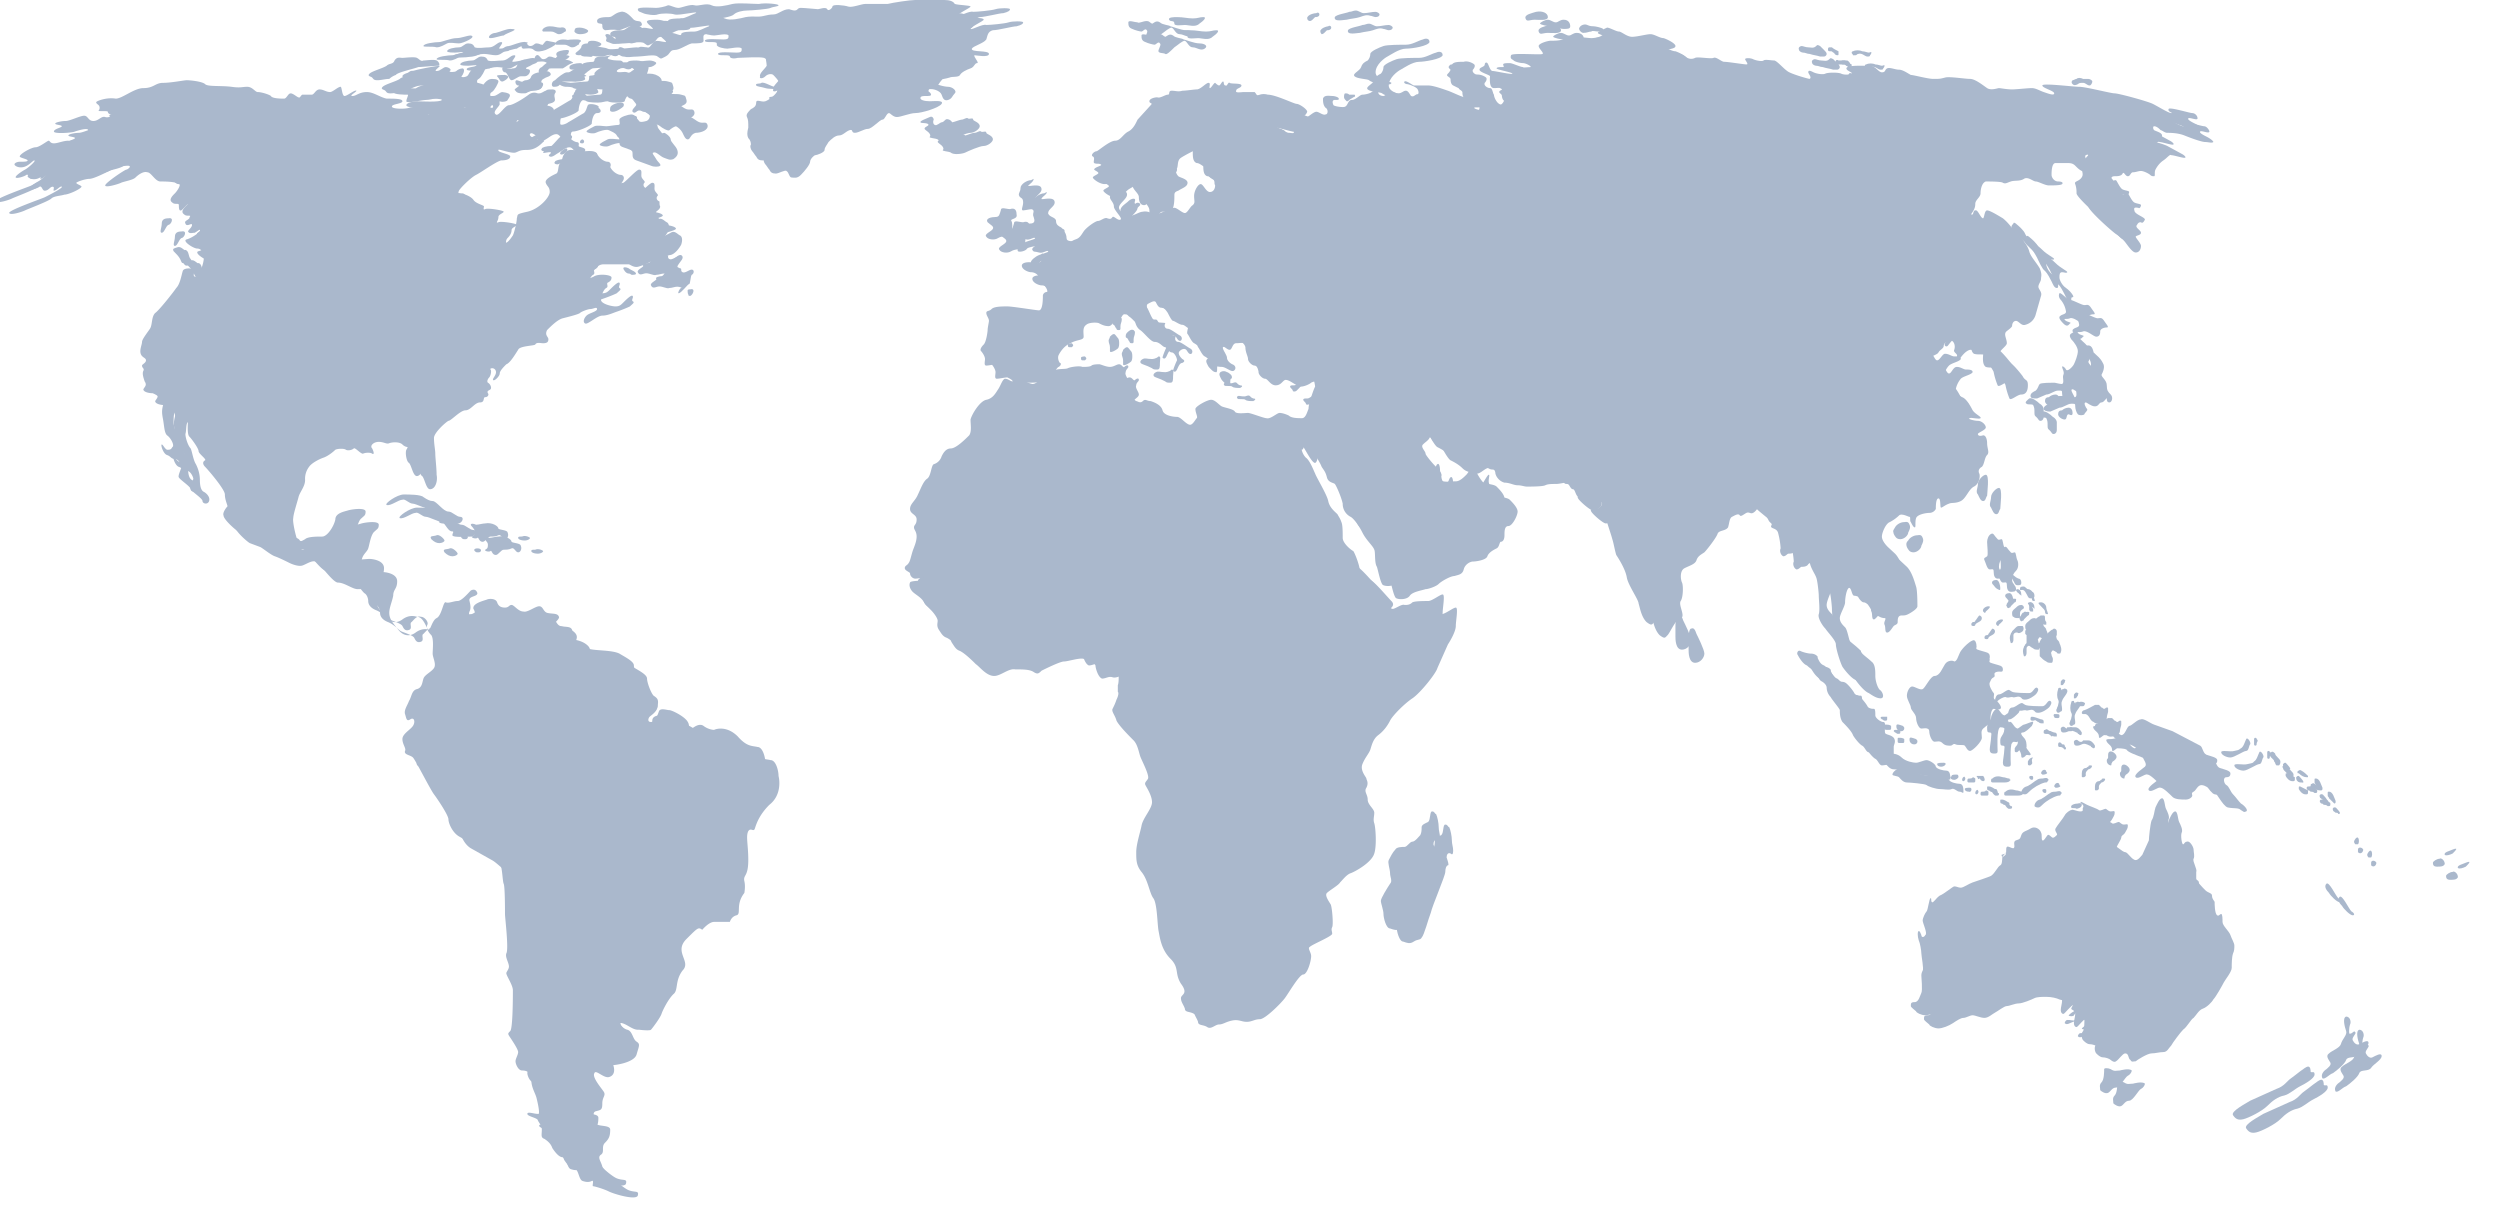 <svg xmlns="http://www.w3.org/2000/svg" xmlns:xlink="http://www.w3.org/1999/xlink" viewBox="0 0 190.1 92.9" xmlns:v="https://vecta.io/nano"><g fill="#aab8cc"><use xlink:href="#B"/><path d="M34.2 41.7c-.2.1-.6 0-.4.3.2.2.4.3.6.3s.4-.1.4-.2-.4-.5-.6-.4z"/><use xlink:href="#C"/><path d="M40.7 41.8c-.2 0-.3 0-.3.1s.2.2.5.2c.2 0 .4-.1.4-.2-.1-.1-.4-.2-.6-.1zm-4.4-.1c-.2 0-.3.1-.2.2s.1.1.3.1.3-.3-.1-.3zm41.1-11.9c-.2.1-.3.5-.5.8s-.4.7-.9.8-1.1 1.1-1.2 1.5c0 .4.1.9-.1 1.2-.3.3-1 1-1.4 1s-.6.4-.7.6a.9.9 0 0 1-.6.6c-.2.1-.2.9-.5 1.1s-.5.8-.7 1.2c-.2.5-.6.7-.6 1.1s.5.4.5.8c0 .3-.2.4-.2.6s.2.3.2.7-.2.8-.3 1.1-.2.8-.3.9c-.1.2-.3.2-.3.4s.4.3.4.4c0 .2.2.4.4.4.3 0 1-.2 1.1 0s-1.5.1-1.5.3 0 .5.2.7.6.4.8.7.4.5.6.7.5.6.5.8-.1.4.1.7.3.5.6.6c.4.2 1 .8 1.2 1 .3.2.8.9 1.4.9.5 0 1.1-.6 1.6-.5.6 0 1.1 0 1.4.2s.4.1.6-.1c.2-.1 1.4-.7 1.7-.7s1.2-.3 1.5-.2c.4 0 .8.3.9.5 0 .2.2.9.5 1 .3 0 .5-.2.8-.1s.7-.2.8-.1c.1.2.3.3.5.4s.2 1.1.1 1.3v.5c.1.1 0 .4-.1.6-.1.3-.2.5-.3.7s.2.5.3.9c.2.4 1 1.2 1.3 1.5s.4.9.5 1.2.7 1.4.6 1.7c-.1.2-.3.3-.2.5s.5.8.5 1.3-.7 1.2-.8 1.8c-.1.5-.4 1.4-.4 2s0 1 .4 1.5c.5.6.6 1.6.9 2s.3 2 .4 2.5.2 1.4.9 2.1.3 1.1.8 1.9c.6.8 0 .8 0 1.1s.2.5.3.8c0 .3.4.2.7.4s.6-.2.9-.2.5-.2 1-.3.7.1 1.1.1.6-.2 1-.2 1.6-1.2 1.9-1.6 1.1-1.8 1.4-1.8.6-1 .6-1.4c0-.3-.3-.6-.1-.7.2-.2 1.7-.8 1.7-1s-.1-.3 0-.5 0-1.4-.1-1.7c-.1-.2-.5-.7-.3-.9s.9-.6 1-.8c.2-.2.5-.6.8-.7s1.6-.8 1.8-1.5c.2-.6.1-2 0-2.3s0-.5 0-.8-.5-.6-.5-1-.3-.6-.1-.9c.2-.4 0-.6 0-.7s-.5-.6-.3-1.1.5-.8.6-1.1.2-.8.6-1.1.7-.7.9-1.1 1.1-1.3 1.7-1.7 1.8-1.9 1.9-2.3l.8-1.8c.2-.3.6-1 .6-1.4s.2-1.4 0-1.4-.8.5-1.1.5-1 0-1.2.1c-.2.2-.4.2-.6.2-.2-.1-.7.3-.9.3s-.8-.7-.9-.7-.4-.2-.3-.3.4-.3.1-.6-1.3-1.5-1.6-1.6c-.2-.1-.7-.2-.8-.7 0-.4-.4-1.4-.5-1.5-.2-.1-.8-.6-.8-1s0-1-.1-1.2c-.1-.3-.2-.4-.3-.6-.2-.2-.6-.5-.7-1s-.9-1.8-1-2.1c-.1-.2-.4-1-.7-1.2-.3-.3-.4-.8-.3-.9s.7 1.3 1 1.3c.3-.1.2-1.3.4-1.3s-.2 1 .1 1.2c.3.1.9 1.1 1 1.4.2.3.3.4.4.8s.5.4.6.5.5 1 .6 1.5a1.1 1.1 0 0 0 .6 1c.2.1.6.6.9 1.2s.8 1 .9 1.3c.1.2 0 1 .2 1.3.1.3.3 1.4.5 1.4.2.1.8.1 1-.2s.9-.4 1.2-.5c.2 0 .8-.2 1-.4s.9-.6 1.2-.6c.3-.1.6-.1.7-.5s.5-.6.7-.6 1-.1 1.1-.4.5-.5.7-.6.2-.4.3-.5c.2 0 .3-.2.3-.5s0-.7.3-.7.7-.8.7-1.1-.4-.7-.6-.9-.9-.2-1-.3c-.2-.2-.6-.8-.6-1.1s.1-.5 0-.5-.5.8-.7 1-.5.5-.8.5c-.4 0-1 .1-1.1-.1s0-.3-.1-.7c0-.4-.1-.6-.2-.5-.1 0-.2.6-.4.5s-.3-.4-.3-.6c.1-.2-.3-.6-.5-.8s-.7-.8-.7-.9c0-.2-.4-.5-.2-.7s.4-.3.5-.5.2.3.4.3.3-.1.4.1c.1.3.6 1.2.8 1.3s.6.3.9.6.6.3 1 .4c.3.1.6-.3.9-.4s.5 0 .6.3c0 .3.3.7.7.8.4 0 .7.2 1 .2s.5.1.7.1c.3 0 1.2 0 1.4-.1s.5-.1.8-.1.6-.1.8-.1.3.5.5.5.2.6.5.6.3.2.5.3c.2.2.5.4.7.4s.4-.4.5-.3c.1.2-.2.5-.5.5s-.4 0-.3.2.9.9 1.1.9c.3 0 .7-.2.7-.5 0-.2-.1-.6.1-.6s.4.3.3.4 0 .3.1.6c.1.2-.2.4-.2.6s.4 1.3.5 1.7c.1.3.2.9.3 1.2.2.3.7 1.1.8 1.7s.9 1.7.9 2c.1.3.2 1 .6 1.4.4.3.4.2.6 0s.6-1.2 1-1.3-.2-1 0-1.3.2-1.2.1-1.4-.2-.9.2-1.1.8-.3.9-.6.3-.4.6-.6c.2-.2.9-1.1 1-1.4s.6-.2.8-.5c.1-.3.1-.7.3-.8s.5-.3.6-.1c.1.1.3-.1.5-.2s.3.1.5 0 .3-.3.4-.4c.2-.1.4 0 .5.2 0 .2.2.6.3.8s1.1.9 1.2 1.1-.1.3 0 .4.4.1.5.4a5.99 5.99 0 0 1 .2 1.2c-.1.2 0 .5.2.6.2 0 .3-.2.4-.2s.4 0 .5-.2c.1-.1.4-.2.4-.3 0-.2.1-.3.1-.3.1.1.5.9.6 1.3 0 .5.4 1 .5 1.3.1.2.2 1.2.2 1.4 0 .3.1 1.1 0 1.4s.3.9.5 1.1c.2.3.8.9.8 1.2s.3 1.3.5 1.7c.2.3.7.9 1 1 .3.2.6.4.9.4s.2-.4 0-.6c-.2-.1-.4-.7-.4-1.1s0-.9-.3-1.1c-.3-.3-.8-.6-.8-.8 0-.1-.5-.1-.7-.4s-.3-1.2-.5-1.4-.4-.4-.4-.7.4-.9.4-1.2.1-1 .3-1.1c.2 0 .2.6.4.6s.7.2.8.4a3.04 3.04 0 0 1 .5.7c.1.2.3.4.4.4s.3.2.6.2c.2 0-.1.3 0 .5s0 .6.2.6.4-.4.5-.5.3-.1.3-.3 0-.5.3-.5c.2 0 .3 0 .5-.1s.7-.4.7-.6 0-1.2-.1-1.5-.3-1.1-.7-1.5l-1.4-1.3c0-.2-.5-.6-.5-1 0-.3.3-1 .6-1.1a3.04 3.04 0 0 0 .7-.5c.2-.2.7.1.8.1s0 .3.1.4c.1.2.2.4.3.4s0-.4.1-.7.8-.4 1-.4a.55.55 0 0 0 .5-.3c0-.2 0-.8.2-.8s.1.7.2.7.3-.2.6-.3c.2-.1.5 0 .9-.2s.6-.9 1-1.1.5-.8.4-1 0-.4.2-.5c.2-.2.2-.7.4-.9s0-.5 0-.9c0-.3-.1-.6-.3-.6-.3.1-.4 0-.4-.1s.6-.3.6-.5-.3-.5-.6-.5c-.2 0-.7-.1-.7-.2s.8.1.9 0-.4-.3-.6-.6c-.2-.4-.5-.9-.8-1-.2-.1-.5-.3-.5-.5a1.8 1.8 0 0 1 .4-.9c.2-.2.8-.3.9-.5 0-.2-.3-.2-.5-.2s-.4-.2-.7-.2-.4.5-.6.5-.3-.6-.6-.6-.9-.3-.9-.5.6-.3.7-.5.4-.3.4-.5.4-.6.6-.4c.2.1.3.4.2.7-.1.2.3.3.2.5s.1.3.2.2.4-.6.8-.7c.4 0 1 .1 1 .3s-.1.8.2 1c.3.1.7 0 .9.1s.4.5.3.6.3.6.3.7a5.39 5.39 0 0 0 .3 1c.1.2.6-.3.9-.3s.5-.2.5-.7-.2-.3-.4-.7c-.3-.4-.9-1.1-1.2-1.2s-.6-.3-.6-.5c.1-.3.6-.6.6-.8 0-.3-.2-.6-.1-.8 0-.1.4-.3.5-.5 0-.2.1-.4.3-.4s.4.4.7.3c.4-.1.7-.4.8-.8l.4-1.4c.1-.3-.2-.5-.2-.7s.2-.4.2-.6.1-.3-.1-.8c-.3-.5-.7-.9-.8-1.3s-.6-1.1-1.1-1.5c-.5-.3-1-.6-1.2-.6s-.2.5-.3.6c-.2 0-.4-.7-.6-.6-.2 0-.1.4-.3.3s-.5-.4-.8-.4-.5-.1-.2-.5.4-.6.4-.9.4-.5.4-.8.1-.8.4-.9c.3 0 1.2 0 1.3.1.2.1.3 0 .6-.1s.7 0 1-.2.7.2.9.2.7.3 1 .3.9 0 1-.1 0-.2-.3-.2-.5-.3-.5-.5 0-.9.3-.9h.9c.2 0 .4 0 .6.2s.3.3.5.4c.3.1.3-.6.5-.6s-.4-.4-.2-.6c.2-.1.4 0 .5.3.2.3.8.6.5.8a1.8 1.8 0 0 0-.4.9c0 .3.2.5-.1.8-.2.2-.5.2-.4.4.1.3.1.5.1.7 0 .3 1.8 1.9 2.1 2.1a3.17 3.17 0 0 1 .6.5c.2.2.6.9.9.9s.4-.3.4-.5-.4-.6-.4-.7.4-.1.4-.3-.5-.4-.3-.6c.1-.2.2-.2.3-.2.1.1.2 0 .3-.2 0-.2-.8-.4-.8-.7-.1-.3.2-.2.3-.2.1.1.2-.1.2-.2s-.3-.1-.5-.2-.4-.6-.5-.7c-.2 0-.3.1-.5.1s-.4-.3-.4-.5-.2-.6-.3-.7 0-.2.2-.2.5 0 .6-.2.2.2.4.2.2-.3.4-.3.4-.1.6-.1.6.2.7.3.2.1.3.1 0-.3.1-.5.3-.5.6-.7.5-.5.6-.4c.2 0 .8.2 1 .2s0-.2-.2-.3l-1.1-.6c-.2-.1-.8-.3-1-.3s-1.1-.3-1-.4c.1-.2.5.2 1 .2s.6-.1.6-.3-.4-.3-.6-.4c-.1-.1-.1-.3 0-.3.2 0 .4.2.5.3.1 0 .3.2.5.2s.8 0 1.3.2 1.3.5 1.6.5c.2 0 .5.1.6 0 0-.1-.3-.3-.5-.4s-.6-.3-.5-.4.7.2.7 0c0-.1-.2-.4-.4-.4s-1.8-.5-1.8-.3c-.1.2.4.3.2.3s-1-.5-1.4-.7-2.6-.8-2.9-.8-2.2-.5-2.7-.5-2.8-.3-2.8-.1.9.4.9.6-.5 0-.8-.1-.6-.3-.9-.3-1.2.1-1.5.1c-.4 0-.9-.1-1-.1s-.6.2-.9 0-.9-.7-1.3-.7-1.6-.2-1.9-.1c-.4.1-.4.1-.9.1-.4 0-1.5-.3-1.7-.3-.2-.1-.6-.4-.9-.4s-.7-.2-.9-.1-.1.3-.4.3c-.2 0-.4-.3-.6-.4s-.8-.1-1.1-.1c-.2 0-1 0-1 .2s.5.3.4.4c-.2.1-.6.1-.8 0s-1-.1-1.2 0-.7 0-.9-.1-.4-.2-.4 0c0 .1.3.4.1.5-.1 0-1.5-.4-1.7-.6-.3-.2-.8-.8-1-.8s-.7-.1-.8 0-.6 0-.8-.1-.6-.1-.6 0 .3.4.1.4-1.4-.2-1.7-.2c-.2 0-.6-.4-.8-.3s-1.2-.1-1.4 0-.4.1-.6 0-.4-.3-.6-.3-1.2.5-1.4.5-.7.2-.7 0 1-.7 1.2-.8.6-.1.6-.3-.6-.5-.9-.6c-.3 0-.7-.3-1-.3s-1 .2-1.4.2-.8-.4-1-.4-.7-.3-.9-.3c-.2.1-.7.3-.7.4s.5.2.3.2c-.1.1-.5.2-.8.2-.2 0-.9-.1-1.2-.1s-.8.1-1 .2-.7.1-.9.1-.9.2-.9.4.4.5.3.6-2.3-.1-2.4.1c-.1.3.1.3.2.4s.5.2.7.2.6.2.6.3-.5.1-.6 0c-.2 0-.8-.3-1-.3s-.5 0-.5.1.1.2 0 .2c-.2 0-.5 0-.5.1s1.2.3 1.2.4-1.3-.2-1.5-.2-.3-.5-.4-.6-.2 0-.2.1-.4.2-.4.4.8.4.8.5-.1.9.3.9.9-.1 1.1-.1c.3.1.7.2.9.4.1.2.2.5.1.5s-.3-.3-.5-.4c-.1-.1-.6-.3-.8-.3s-.4.1-.4.2.4.3.4.5-.2.5-.5.6c-.2 0-.2.4-.4.4s-.4-.1-.7-.1c-.2 0-.7-.1-.7-.2s.9.1 1.1-.3.3-.6.3-.8-.3-.1-.4-.2c-.2-.1-.4-.5-.4-.7-.1-.1-.1-.5-.3-.5s-.5-.2-.4-.4c.1-.1.2-.3.1-.4s-.5-.3-.8-.2c-.4 0-.9 0-.9.3-.1.3-.1.4-.3.6s.1.2.2.4c0 .1 0 .4.2.5l.6.3c.2.1.5.1.5.3s0 .3-.2.3-1-.4-1.3-.5-1.1-.4-1.5-.4h-1.1c-.2-.1-.6-.4-.7-.3s.1.2.2.2.7.2.8.4.1.4-.1.4c-.1 0-.2.2-.4.1-.1-.1-.2-.4-.4-.4s-.3.2-.6.2c-.2 0-.3-.1-.5-.1s-.5.3-.6.3c-.2 0-.4-.1-.4-.3s-.4-.1-.5 0-.5.2-.7.2-.5.4-.8.4-.3.4-.5.5c-.1.1-.8 0-.9-.1-.1-.2-.1-.4.1-.4.3 0 .3 0 .3-.1s-.3-.2-.5-.2-.6-.1-.7.2c0 .2 0 .5.2.7.2.1.2.5 0 .5-.2.1-.5-.2-.7-.2s-.5.3-.7.4c-.1.1-.3.3-.2.4s.4.4.2.4-.9 0-1.1-.2-.3-.2-.4-.1 0 .2.1.3c.1 0 .4.1.4.3s-.2.1-.4.1-.5-.3-.6-.3-.6-.3-.6-.5.1-.3-.1-.4c-.3.1-.9-.2-.6-.2s1.6.5 2.3.4 1-.3 1.1-.6c0-.2-.6-.6-.8-.6s-1.6-.7-2.2-.7c0 0-.3-.1-.6 0s-.2 0-.4-.2h-.8c-.2 0-.7.1-.6-.1 0-.2.4-.2.4-.4s-.8-.1-.9-.2-.2.3-.3.2c-.2 0-.1-.3-.2-.3s-.2.3-.3.3-.3-.2-.3-.2c-.1 0-.3.4-.4.4s.1-.4-.1-.4-.6.5-.9.5c-.2 0-.8.1-1.1.1-.3.1-.5 0-.8 0s-.3.3-.5.3-.6.3-.8.2c-.2 0-.6.1-.6.3s.3.1.1.3l-1 1.1c-.1.2-.3.7-.7.9s-.6.7-1 .7-1.2.7-1.4.8c-.2 0-.5.3-.3.4s0 .4.1.5c.2.1.3 0 .5.1s-.5.2-.5.4c.1.1.4.2.3.3s-.4.2-.4.3.5.5.9.5.7-.3.9-.5.6-.3.6-.5.3.1.3.3.1.4.3.8.5.6.5.9.1.6.4.6.3-.5.6-.5.8 0 .8-.3c.1-.3.1-.7.1-.9s0-.3.3-.4c.3-.2.7-.3.7-.6s-.6-.4-.7-.5-.3-.4-.1-.6c.1-.2 0-.6.3-.8s.9-.5 1.1-.6.3-.3.4-.6c0-.3.1-.4.3-.5s.7-.1.9-.1.5.1.5.2.1.1-.2.3c-.2.2-.6.7-.8.7-.2.1-.7.1-.7.4 0 .2.2.5.2.8s0 .7.3.8c.2 0 .4.2.6.3s.4 0 .8 0c.3-.1.9-.3 1.2-.3s.5-.3.6-.2.2.5.4.5c.3 0-.4.3-.7.3s-1.7 0-1.8.1c0 .2-.3 0-.2.2 0 .2.3.3.4.4.1.2 0 .2.1.4 0 .2-.1.5-.4.5s-.5-.6-.7-.6-.5.5-.5.9.1.5-.1.7c-.2.1-.4.6-.6.6s-.6-.4-.8-.4-1.2.5-1.4.5-.6-.3-1-.2c-.3 0-.8.4-1.1.3s-.8-.4-.7-.7.6-.6.6-.9-.3-.2-.2-.5-.3-.2-.5 0-.6.4-.6.7c0 .2.3.4.3.7s.7.9.5 1-.5-.3-.6-.2-.1.2-.4.1c-.2-.1-.5.2-.7.2s-.9.5-1.1.8-.3.5-.6.6-.6.3-1.1.9-1.3.3-1.4.2-.2.2-.1.4-.4.4-.6.3-.9-.1-.9.2.5.5.7.5.5.1.6.4.2.4.4.6.3.5.2.5-.3.1-.3.3 0 1.1-.3 1.1-2-.3-2.4-.3-1 0-1.2.2-.4.1-.4.3.2.4.2.6c0 .1-.1.5-.1.7 0 .1-.1.9-.3 1.1s-.3.4-.2.5.3.4.3.6-.1.5.1.5.6-.1.8-.1c.2.1.4.2.4.3s.1.5.3.5.5-.4.9-.4c.3 0 1.2 0 1.3-.2s.3-.3.5-.4.3-.5.5-.6.2-.3.1-.3c-.1-.1-.2-.4-.1-.6s.4-.7.9-.9c.5-.3 1-.2 1-.5s-.1-.7.2-.9c.2-.2.9-.2 1-.1.2.1.4.2.7.2s.4-.5.7-.5.3-.4.5-.4c.3 0 .8.2.8.4s.1.6.4.8.8.9 1.1.9c.4 0 .6.4.8.4.2.1.3.4.5.4s.4.4.4.6c-.1.2-.3.7-.3.8.1.1.2.1.3-.1s.2-.5.4-.5c.2-.1.2-.2 0-.3-.1-.1-.4-.4-.2-.6s.4-.2.5-.1.2.4.4.3c.1-.1.1-.3-.1-.4s-.7-.5-.9-.5-.3-.2-.2-.4c.1-.1-.6 0-.8-.2-.3-.2-.5-1.1-.7-1.1-.1 0-.4 0-.5-.1s-.3-.4-.2-.6c.1-.1-.1-.4.1-.5s.5-.3.6-.1.2.4.4.4.3.1.5.4c.1.2.3.6.4.6s.5.3.7.3.4.3.6.3c.2.1.7.4.7.6s-.2.7-.1.8.3.6.5.7.4.3.5.5.5.3.8.3.7.4.9.3.2-.4-.1-.5c-.2-.1-.4-.3-.4-.5s-.4-.7-.3-.8.3.2.5.2.2-.5.5-.5.7-.1.8.1.5.2.7.1.3-.3.7-.2.5.3.2.3c-.2 0-1.4.1-1.4.3 0 .3.4.3.5.7 0 .4.2.7.2.9s.3.5.5.5.4.5.8.5.5-.3.7-.4c.3-.1.9.5 1.2.5s.7-.2.8-.3c.2-.1.3-.1.5-.1s.5-.2.5-.1-.1.3-.1.5c0 .1.2.8.2 1-.1.2-.2.5-.3.8-.1.2-.2.7-.2.9-.1.2-.2.7-.5.7s-.8 0-1-.2c-.2-.1-.5-.2-.7-.2s-.7.5-1 .4c-.2 0-1.2-.4-1.4-.4s-.9.1-1-.1-.8-.3-1-.4-.5-.5-.8-.5-1.2.5-1.2.7c0 .3.2.6.1.7s-.3.5-.5.5c-.3 0-.7-.6-1-.6s-1-.1-1.1-.5-.6-.6-.9-.7c-.3 0-.4-.2-.6 0s-.4 0-.5 0c-.2-.1-.5-.6-.7-.6s-.4-.2-.3-.4.4-.3.4-.5-.3-.5-.2-.7c0-.2.2-.3.2-.4 0-.2-.2-.1-.3 0s-.2-.2-.4-.2-.4.2-.7.2-.7-.2-.8-.2-.5 0-.6.1-.5.1-.7.1c-.2-.1-.9 0-1.1.1s-.8 0-1.1.2c-.2.1-.6.5-.8.5s-.4.5-.8.5c-.4-.1-.5-.2-.8-.2s-.5.1-.7 0c0 0-.1-.2-.4-.2zM30.6 7c-.3 0-.6.1-.9.1s-.3-.1-.4-.2-.4-.1-.2-.3 1-.4 1.3-.6c.2-.2.5-.1.6-.4.2-.3.4-.2.6-.2s.9-.1 1.1 0 .3.3.5.2c.2 0 .8-.1 1 0s.3.4.1.4-1.1.1-1.4.2c-.2.1-1.6.4-1.7.6-.4 0-.6.2-.6.2z"/><use xlink:href="#D"/><path d="M38.4 5.7c-.3 0-.7 0-.6.1.2.2.2.4.4.4.1 0 .8-.4.2-.5zm.8 2.3c-.2 0-.4.3-.7.3-.2 0-.2 0-.2.1s.5.2.7.3.6 0 .6-.1c.1-.2.5-.5-.4-.6z"/><use xlink:href="#E"/><use xlink:href="#F"/><use xlink:href="#G"/><use xlink:href="#H"/><path d="M42.9 12.1c-.3 0-.7.1-.7.2-.1.1 0 .2.2.2.1 0 1.1-.5.5-.4zm1.2.2c-.1-.1-.6.3-.5.4.1.2.7-.2.5-.4zm1.2-.7c-.1 0-.2.1-.2.2s.1.1.2.1.2-.2 0-.3z"/><use xlink:href="#I"/><path d="M36.6 4.3c-.3 0-.4.3-.7.3s-.9.1-.9.3c0 .1.5.1.6.1.2 0 .8-.1.6 0-.1.1-.8.1-.7.3 0 .1.9.1 1.3 0s.7-.2 1-.2.6.1.9.1.5-.3.8-.3.3-.3.2-.3-.5.1-.7.1.4-.5.1-.5-.5.4-.9.4-.8.1-1.1 0c-.1-.2-.2-.3-.5-.3zm3.2-1.1c-.3 0-.7.2-1.1.3-.4 0-.7.4-.4.4s.8-.2 1-.2c.2-.2 1.4-.5.5-.5z"/><use xlink:href="#J"/><path d="M43.5 3.6c-.2 0-.3-.2-.6-.2h-.6c-.2-.1.1-.4.5-.4s.5.1.8.1c.4-.1.5.2.4.3-.1 0-.2.2-.5.2zm.6 1.2c-.3 0-.8.1-.8.3 0 .1 0 .2.3.2.2 0 .5-.1.6-.2 0-.1.2-.3-.1-.3zm.8-.8c-.3 0-.9 0-.8.1.1.2.3.2.5.2.3 0 .4.1.5-.1.2-.1 0-.2-.2-.2zm.2-.4c-.3 0-.5-.2-.4-.3 0-.2.2-.2.4-.2s.5.1.6.2-.1.3-.6.3zm.6.7c-.3 0-.5.1-.5.3-.1.2-.3.3-.4.4s0 .2.2.2.9-.1 1 0 .6.2.8.1c.2 0 .5-.2.7-.1s.4.1.5 0 .2.1.4.1.8-.2 1-.2.5-.2.5-.3-.3-.2-.5-.2-.9.1-1.2.1-.8.1-1 0-.6-.1-.9-.2.3-.3.1-.3c-.2.1-.7.1-.7.1z"/><use xlink:href="#K"/><path d="M46.2 6.6c.1.2-.4.1-.4.2 0 .2 0 .4-.2.4s-1.1.1-1.2.1c-.2 0-.9-.2-.9 0s.4.3.5.3c.2 0 .5 0 .6.1.2.1.7.1.9.1.3 0 .5-.1.7-.1.2.1.5.1.7.1s.5 0 .6-.1c0-.1.2-.5.3-.4.2.1.5.5.7.8s.3.4.5.4c.1 0 .5.2.4.4 0 .2-.4.4-.3.6.2.2.3-.1.5-.1s.5.1.6.2.6.4.7.3.4-.3.5-.3c.2.1.4.3.5.5s.2.5.4.5.2-.4.6-.5c.4 0 1-.2.9-.6-.1-.3-.3-.1-.6-.2s-.5-.4-1-.5c-.5-.2-.7-.4-.6-.6.2-.2.7-.2.6-.6s-.1-.3-.4-.4-.9 0-.7-.1c.2-.2 0-.3-.3-.3-.3-.1-.7.1-.6-.2s.2-.5 0-.7-.5-.3-.8-.3c-.4 0-.7 0-.7.2s.6.4.5.5c-.2.1-.3.3-.5.2s-.8.1-.8-.1c0-.1.5-.3.5-.5 0-.3-.2-.3-.4-.3-.3 0-.7.1-.8.2-.2.1-.1.3-.4.3s-.6.4-.6.5zm2 2.2c-.3 0-.8.2-.8.4 0 .1-.1.3.2.3s.7-.3.8-.4c.1-.2 0-.3-.2-.3z"/><path d="M49 9.7c-.2 0-.9.2-.9.4s.1.4-.1.4-.7.1-.9.1-.7-.1-.9 0-.6.3-.6.4.5.2.7.1.8-.3 1-.2.5.2.6.4.2.1.2.4c0 .2 0 .4.3.5l1.1.4c.2.1.6.1.7 0s-.2-.3-.3-.5-.4-.5-.2-.5c.2-.1.5.3.8.4s.4.2.7.1c.3-.2.4-.4.3-.7s-.5-.6-.5-.8-.4-.5-.5-.5-.8.3-.9.1c-.2-.2-.3-.5-.6-.5zm60.9 53c-.2 0-.1.6-.3.8-.2.1-.5.2-.5.4s0 .4-.1.6c-.1.1-.4.5-.6.5s-.4.4-.6.4-.6 0-.7.2c-.2.2-.4.6-.5.8s.1.7.1 1 .2.6 0 .8c-.2.3-.7 1.1-.7 1.3s.2.7.2 1 .2 1.1.5 1.1c.3.1.5.2.8 0s.5-.1.6-.3c.2-.2.5-1.4.7-1.9.1-.5 1.1-2.8 1.1-3.1s.1-.5.2-.5 0-.3-.1-.6c0-.2.1-.4.3-.3.1.1.2.1.2-.2s-.1-.5-.1-.8-.1-.8-.2-1c-.1 0-.1-.2-.3-.2zm18.7-14.9c-.2 0-.2.7-.2.9v.7c0 .2 0 1 .5 1 .4 0 .7-.4.7-.7s-.5-1.3-.6-1.5c-.1-.3-.2-.5-.4-.4z"/><use xlink:href="#L"/><path d="M144.5 58.4c-.2 0-.6.3-.6.5 0 .1.4.1.5.2s.3.4.6.4c.2 0 1.4.1 1.5.2s.7.3 1 .3.7.1.9 0 .4.2.6.2.3.2.3 0 0-.6-.3-.6c-.2 0-.7-.1-.8-.3 0-.2-.5-.5-.7-.5s-.6.2-.8.2-.8-.1-1.1-.4-.7-.3-.8-.3c0 .2-.1.1-.3.1zm4.3.6c-.2 0-.5 0-.5.1s.1.2.3.2.5-.3.2-.3zm1 .9c-.2 0-.4 0-.4.1s.1.2.3.2c.2.1.3-.3.1-.3zm.4.4c0 .1.1.1.1.1.1 0 .2-.2.1-.3 0-.1-.2 0-.2.2zm.5-.1c-.1 0-.1.1-.1.2 0 0 0 .1.1.1h.4s.1 0 .1-.1v-.2s-.1-.1-.2-.1c0 .1-.2.1-.3.1zm.6-.2h0c0 .1.1.1.1.2h.1c.1 0 .1.1.1.1s.1.1.2.1c.2 0 .1-.3 0-.4h-.5z"/><use xlink:href="#M"/><use xlink:href="#N"/><path d="M155.5 60c-.1 0-.2 0-.2.1s.1.2.2.2c0 0 .1 0 .1-.1v-.1c0-.1-.1-.1-.1-.1"/><use xlink:href="#O"/><path d="M144.1 55.5c-.1 0-.1.1-.1.1l.1.1c.1 0 .1.1.2.1h.1c.1 0 .1-.1.1-.1v-.2h-.4z"/><path d="M144.4 56.1c-.1 0-.1 0-.1.1v.2c0 .1.1.1.2.1h.2s.1 0 .1-.1h0v-.2c-.1-.1-.3-.1-.4-.1zm.8.1c0 .1 0 .2.1.3s.2.1.3.1.2-.1.2-.2 0-.1-.1-.2c-.3-.1-.5-.2-.5 0zm5.8-6.5c-.3.1-.9.7-1 1-.1.2-.2.6-.4.6-.1-.1-.5-.1-.7.2s-.4.9-.8.9-.7.9-.9 1-.6-.2-.8-.2-.4.4-.4.7.3.7.3.9.4.5.4.8.2.8.4.8.4-.1.6.1.4.2.6.2.2-.2.4-.1.6 0 .7.1.2.4.4.4.9-.7.9-1-.1-.5.1-.7.6-.4.6-.6c-.1-.2 0-.9.2-.9.1 0 .4.1.5 0 .2-.1-.2-.6-.4-.7s0-.4-.1-.5-.4-.6-.3-.8.1-.3.3-.4-.1-.3.2-.4.5.1.5-.2-.3-.3-.6-.4-.5-.1-.4-.3c0-.3-.1-.6-.3-.5z"/><use xlink:href="#P"/><use xlink:href="#Q"/><path d="M61 1.7c-.5 0-.8.4-1.2.4-.5 0-.9.2-1.2.2s-1.1.1-1.1.2.8-.1.7.1-.5.2-.9.3l-1.5.3c-.3 0-1.3 0-1.3.2s.6.3.8.3 1-.2 1.1 0c0 .2 0 .3-.4.3s-1.4-.1-1.4.1.9 0 .9.2c0 .1.2.2.6.1.4 0 1.6-.1 2 0 .3.2 1.1.4 1.1.7s.1.7.1.9c-.1.2-.6.6-.5.8-.1.2.2.2.4 0s.5-.2.6-.1.5.5.4.6-.1.3-.3.3-.8-.4-1-.3c-.1.1-.5 0-.4.2.1.1.4.1.7.2s.9 0 .9.2-.6.7-.9.8-.7-.2-.7.1-.2.4-.4.5c-.2.2-.4.4-.3.6s.1.4.1.8c-.1.4-.1.6 0 .8.2.2.2.4.2.5-.1.1 0 .4.1.5s.2.3.3.4c.1.2.2.3.5.3.2 0 .7-.3.8-.2.2.1.2.5.4.5s.4.1.7-.2.7-.8.7-1 .3-.5.4-.5.7-.2.7-.4.2-.4.3-.6c.2-.2.5-.5.8-.5s.5-.3.8-.4.1.2.4.2.7-.3 1-.3.9-.7 1.1-.7.3-.5.5-.5c.1 0 .3.3.6.3s1-.3 1.4-.3c.5 0 1.8-.4 2-.7s-.6-.2-.9-.2c-.4 0-.8-.1-.7-.3s.8 0 .8-.2-.5-.4-.2-.4c.3-.1.9.1 1 .4s.2.5.5.4.3-.3.5-.5-.2-.5-.5-.5-1.1-.2-1.1-.4.4 0 .5-.1.4-.1.7-.2c.2-.1.7 0 .8-.2s.5-.4.8-.5.3-.4.5-.4-.3-.5-.2-.6c.1 0 1.1.2 1.1-.1s-1.4-.1-1.3-.4c.1-.2.9-.4 1.1-.7.1-.3.1-.6.5-.7.4 0 1.5-.3 1.8-.3.4-.1.5-.2.5-.3s-.8-.1-1.1 0-1.4.2-1.7.2c-.3-.1-1.1.4-1.2.3s1-.6 1-.7c0-.2-.9-.1-1.2-.2-.1-.2-.4-.3-.8-.3h-2.1c-.4 0-1.7.2-2.1.3h-1.7c-.3 0-1 .3-1.3.2s-1.2-.2-1.2 0-.2.3-.4.2c-.1-.2-.6 0-.7 0s-1-.1-1.3-.1-.2.2-.5.2c-.2 0-.5-.1-.5-.1zM13.8 17.6c-.3 0-.5.1-.5.4s-.2.7 0 .7.3-.5.5-.6c.2 0 .5-.6 0-.5z"/><use xlink:href="#R"/><path d="M59.2 59c0-.4-.2-1.2-.6-1.2-.4-.1-.8 0-1.5-.8-.8-.8-1.6-.6-1.8-.5 0 0-.4 0-.8-.3s-1 .3-1.1.4.1-.4-.1-.7c-.2-.4-1.2-.9-1.4-.9s-.7-.2-.8.1-.3.8-.6.8-.2-.3-.1-.4.6-.4.6-.8-.5-.4-.8-.3c-.3 0-.6.1-.6.4s-.1.5-.5.5c-.3 0-.1-.5 0-.7s.8-.4.9-.9 0-.6-.3-.8c-.2-.2-.5-1-.5-1.3s-.6-.6-1.1-.9c-.6-.3-2-.2-2.4-.4-.3-.2-.5-.5-.8-.5s.2-.3-.2-.7-1.1-.5-1.5-.5c-.3 0 .4-.5.3-.7-.1-.3-.5-.2-.9-.3-.3-.1-.3-.5-.6-.5s-.9.5-1.2.4c-.4 0-.7-.5-.9-.5s-.2.2-.5.2-.5-.1-.6-.4-.6-.3-.8-.2c-.3.1-1.1.3-1 .7.2.3.2 1 0 1-.3 0-.4-.6-.3-.8s.1-.4 0-.8.6-.3.6-.6-.3-.3-.5-.2c-.2.2-.7.8-1 .8s-.7.2-.9.1-.3 1-.7 1.2-.5 1.2-.7.8-.4-.9-.8-.9c-.3-.1-.7-.1-1.1.2s-.9.3-1.3-.2-.7-.8-.7-1.3c0-.4.2-.8.3-1.3 0-.5.3-.5.3-1.1s-.9-.7-1.1-.7-1.2.1-1.5.1-.6 0-.6-.2c0-.3.5-.2.5-.7s.4-.7.5-1 .2-1.1.5-1.3c.2-.2.3-.2.3-.5s-.9-.2-1.3-.1c-.3.1-1 .2-1 .7-.1.5-.6 1.3-1 1.3s-1.1 0-1.3.2c-.2.1-.3.2-.4.1-.1-.2-.5-.3-.8-.3s-.8-2.1-.7-2.4c0-.3.3-1.2.4-1.6s.5-.8.5-1.3a1.49 1.49 0 0 1 .3-1c.2-.3.8-.6 1.1-.7s.7-.4.9-.6c.2-.1.7-.1.8 0 .2.1.5 0 .6-.1s.5.4.7.4c.2-.1.6-.1.7 0 .2.1.1-.2 0-.4-.2-.2.1-.5.5-.5s.6.2.8.1c.3-.1.8-.1 1 .1s.4.2.5.2.5-.2.7.1c.3.4.3.8.1 1.1-.1.2 0 .9.2 1 .2.2.3 1 .6 1 .4 0 .6-.6.5-1.1 0-.5-.1-1.3-.1-1.6s-.1-.7-.1-1.2c0-.4.9-1.2 1.1-1.3.2 0 .9-.8 1.3-.8s.7-.6 1.1-.6.2-.4.4-.4.3-.2.2-.3c-.1-.2.1-.2.2-.3s0-.4-.2-.5c-.1-.1 0-.3.1-.4s.2-.5.1-.6.3-.2.4.1-.3.6-.2.7.5-.3.5-.5.3-.5.5-.7c.3-.1.7-.8.9-1.1.1-.3 1.2-.3 1.3-.4.1-.2.4-.1.6-.1.3 0 .4-.1.4-.3s-.3-.3-.1-.7c.3-.3.8-.8 1.2-.9s1.2-.3 1.3-.4.6-.3.8-.3.5-.2.5 0-.6.3-.8.5-.3.5-.1.6.9-.6 1.3-.6.8-.2 1.1-.3.8-.3 1-.4c.2-.2.4-.3.2-.4-.1-.1.1-.3 0-.4s-.5.3-.7.5-.3.3-.6.3-1.1-.2-1.1-.5.2-.8.4-.9 0-.3.1-.4c.2-.1.3-.2.3-.4s-.9-.3-1.3-.1c-.3.2-1.1.3-1.9.9s-1 .5-.7.2 1-.8 1.3-1 1-.3 1.2-.5.4-.5.8-.5h1.9c.1 0 .3.2.6.2s1.3-.5 1.3-.5l1.2-.4c.4 0 .8-.6.9-.8.1-.3.1-.6-.1-.7s-.4-.4-.7-.2c-.2.1-.9.5-1 .3s1.3-.4 1.4-.6c0-.2-.7-.3-.9-.3-.2-.1-.7-.9-.6-1s.3-.2.3-.4c-.1-.2 0-.4-.1-.4-.2-.1-.2-.3-.1-.4s-.1-.2-.2-.4.1-.6-.2-.6c-.2 0-1 .9-1.2 1-.2 0-.8.3-1 .3s-.7.2-.7.1.7-.2.7-.4c-.1-.3-.7 0-.7-.1s.4-.4.4-.5c0-.2.2-.4.3-.6s0-.4-.2-.4-.6-.2-.8-.6-1.2-.1-1.5-.2c-.2-.1-.7-.2-.9.1-.3.3-.2.6-.4.8s-.1.7-.3.8-.9.4-.8.7.3.3.3.7-.8 1.3-1.7 1.5-.7.2-.8.5c0 .3-.2 1.1-.3 1.3-.2.3-.5.7-.6.5s-.4 0-.4.2-.1-.1-.2-.1-.4.1-.2 0c.2-.2.2-.4.1-.5s-.3-.2-.2-.3c0-.1-.1-.4.1-.6s.3-.4.3-.6.4-.3.4-.4-1.2-.3-1.4-.2-.1-.1-.1-.2-.6-.2-.8-.5-1-.6-1.3-.5-.7.2-.7.1.4-.3.4-.7c0-.5-.3-.4-.4-.3s-.2-.1-.1-.3.9-1 1.3-1.2 1.5-1 1.9-1.1c.4 0 .7-.1.7-.3s-1-.3-.9-.5c0-.1 1 .3 1.3.2s.3-.2.9-.2 1-.4 1.2-.6c.2-.1-.1-.2-.3-.2s-.8-.2-.7-.4.4.1.6.2.5.2.6.1.7-.4.7-.5-.1-.2.1-.2.3 0 .5.2.3.4.5.4 0-.4.3-.4 1.3-.4 1.4-.6c0-.2.1-.8.4-.8.4 0 .3-.3.1-.4.2-.2-.7-.4-.8-.2s-.1.4-.3.6c-.2.1-1 .6-1.2.7-.1.1-.6.3-.6.1s0-.5.2-.6c.3-.1.3-.3.2-.4s-.4-.1-.6.1-.3.4-.5.4.3-.4.2-.6-.5-.4-.9-.1-1.2.8-1.5.8-.8.9-1 .7c-.3-.2.3-.6.3-.8-.1-.2-.3-.3-.5-.1-.1.1.1.4-.1.4s-1-.1-1.2-.1c-.3 0-.7.2-1 0-.4-.1-.5-.4-.9-.4s-1.2.2-1.3.4-.2.5-.4.6c-.2 0-.3-.4-.4-.5-.2-.1-.8-.1-1.1 0s-1.3.1-1.3-.1.8-.2.8-.4-.6-.2-1.2-.2c-.5-.1-1-.5-1.5-.5-.6 0-.8.3-1.1.3s.3-.3.3-.4c-.1-.1-.7.4-.9.4s-.2-.7-.3-.7c-.2 0-.6.4-.8.4s-.5-.2-.8-.2-.4.4-.6.4H24c-.1 0-.2.3-.3.2-.1 0-.4-.3-.6-.3s-.3.4-.5.4-.9 0-1-.2c-.1-.1-.7-.3-1-.3-.2 0-.4-.4-.8-.4-.3 0-.5.1-1.2 0-.8-.1-1.8 0-2-.2s-1.1-.3-1.4-.3c-.2 0-1.2.2-1.8.2s-.7.4-1.5.4-1.6.8-2.1.8-1.2.1-1.4.2 0 .2.1.3.1.3 0 .4.7 0 .7.1.1.2.3.2-.2.3-.5.2-.5.3-.9.2c-.4 0-.4-.4-.7-.4s-1.1.4-1.4.4-.8.1-.8.2.5.1.5.2-.6.2-.6.4 1.4.1 1.6 0c.3-.1 1-.3 1-.1s-1.1.9-1.5.8c-.4 0-.8.2-1.1.2-.2 0-.3-.2-.4-.2s-.7.5-1 .5-1.2.5-1.2.7.6.2.6.3-.3.1-.6.1c-.2 0-.4.1-.4.2s.3.3.7.2.7-.5.8-.5c.2 0-.5.6-.7.7s-.8.5-.7.6.7-.1.8-.2c.2-.1.2.3.4.3.3 0 .4-.3.6-.3s0 .3.1.3c.2 0 .5-.4.6-.3s-1.1.7-1.3.8-2.8 1-2.7 1.2 1-.1 1.2-.2 1.8-.7 2-.9.7-.2 1-.3c.3 0 1.2-.4 1.3-.6 0-.1-.4-.2-.4-.3.1-.1.7-.3 1-.3s1.1-.4 1.5-.6a3.26 3.26 0 0 1 1.4-.4c.4 0 0 .3-.1.3S8 13.9 8 14.1s1-.1 1.2-.2.9-.2 1.1-.4.6-.5.9-.4c.3 0 .6.7 1 .7s1.3 0 1.6.3.3.8.7.8c.2 0-.1.5-.3.7s-.5.5-.2.7c.2.2.5 0 .5.2s0 .6.3.3.5-.6.5-.2c0 .3.1.5.1.7-.1.1-.1.2-.1.2h0c-.2.2-.4.2-.3.4.1.3.5-.1.5.1s-.3.4-.3.5c.1.2.3.1.5.1.2-.1.4-.3.4-.2.1.1-.6.6-1 .7s.5.7.8.7.5.3.5.7-.3 1.3-.6 1.4c-.2.1-.2-.1-.1-.4.1-.2-.8-.3-.9 0s-.2 1-.5 1.3c-.2.3-1.3 1.7-1.6 1.9-.3.3-.2.9-.4 1.2s-.6.8-.6 1-.2.6-.1.9.4.3.4.5-.3.3-.3.4c0 .2.2.2.1.4s0 .5.1.8c.2.3 0 .4-.1.6 0 .2.4.3.7.3.3.1.9.5.8.9s-.1.6 0 1.1c.1.6.1 1 .3 1.2.3.2.6.8.4.9-.1.2-.2.2-.4.2-.2-.1-.3-.4-.4-.4s.1.7.4.8.3.3.6.3.5.5.5.6-.3.7-.2.8c.1.2.9.7.9.9s.4.3.5 0-.2-.6-.4-.7-.3-.4-.3-.9c0-.4-.1-.8-.3-1.2-.2-.3-.3-1-.4-1.2-.2-.2-.4-.8-.4-1.1.1-.3 0-1 .3-.9.2.1.8.3.8.6s-.1 1.2.1 1.4.7.9.7 1.1.6.6.5.7c-.2.1-.2.3 0 .5s1.5 1.7 1.5 2.1.2.8.2.9c-.1.1-.4.5-.3.7 0 .3.9 1.1 1.1 1.2l.8.3c.2.1.8.6 1.1.7s.9.4 1.1.5.7.3 1 .2.7-.4 1-.3 1.3 1.6 1.7 1.6c.5 0 1.1.5 1.5.5s.8-.1.8.2.4.8.6 1c.2.1.3.4.3.6s.1.5.6.7.8.6 1 .7.9.3 1 .5.2.4.5.3 0-.5.2-.6c.2-.2.4-.5.7-.4.3 0 .6.4.5.6s0 .5.3.8c.2.3.1 1.1.1 1.4s.3.8.1 1.1-.7.5-.8.8-.1.7-.5.8-.4.6-.6.9c-.1.3-.4.7-.3 1 .1.4.1.6.4.4s.4.2.2.5-.8.6-.8 1 .3.7.2.9c-.1.3.4.3.6.5s1.3 2.4 1.6 2.8 1.1 1.6 1.1 1.9.3 1 .8 1.3l1.6.9c.4.2 1.1 1 1.4 1 .3.1.3 1.5.4 1.7s.1 2 .1 2.3.3 2.7.1 3c-.1.3.2.7.2 1 0 .2-.2.4-.2.5 0 .2.5.9.5 1.3s0 2.9-.2 3.1-.2.2 0 .5.6.9.6 1.1-.2.5-.2.7.2.7.5.7.7.1.7.7.3 1 .4 1.4.3 1.3.1 1.2c-.3 0-.8-.2-.8 0s.8.3.8.5c.1.2.3.4.3.7 0 .4-.1.6.2.7.3.2.5.4.6.7.2.3.5.7.8.7s.3.8.6.9.5.1.7 0 0 .4.1.4.8.2 1.2.4 2.1.7 2.2.3-.2-.2-.7-.4-1.9-1.5-2-1.8c-.1-.4-.4-.7-.1-.9s0-.6.3-.9.4-.5.4-1c0-.4-1-.2-1.1-.5-.1-.4-.3-.8 0-.9.4-.1.5-.1.5-.6s.3-.6.1-.9-.9-1.1-.7-1.4c.1-.3.7.4 1.1.3s.5-.5.3-1c-.6.1-.5.2-.1.1.3 0 1.7-.2 1.9-.8.2-.7.3-.8 0-1s-.3-.8-.7-.9-.7-.6-.4-.5c.4.1.8.5 1.2.5h.1s.8.1.9 0 .7-.9.8-1.2.5-1.1.9-1.5c.4-.3.1-1 .7-1.8.7-.7-.7-1.4.3-2.4.9-.9.9-.9 1.2-.7 0 0 .5-.6.9-.6h1.2s.1-.4.5-.5-.1-.8.6-1.7c0 0 .1-.5 0-.9-.1-.5.3-.3.3-1.6 0-1.2-.2-1.8 0-2.2.2-.3.4.1.5-.2s.3-1 1.1-1.8c.9-.7.8-1.8.7-2.2z"/><use xlink:href="#S"/><path d="M52.5 22c-.3 0-.2.1-.2.3.1.2 0 .2.2.2.2-.1.4-.6 0-.5zm-4.7-1.6c-.2-.1-.4-.1-.4 0s.2.4.4.4.1.1.3.1c.3 0 .3-.1.2-.2s-.4-.2-.5-.3zM71.7 9.9c-.2.1-.7.3-.7.4s.6 0 .6.2c0 .1-.5.2-.2.4s.4.4.3.5.4.1.6.2c.2.2.9.1 1.1 0s1.1-.5 1.4-.5.7-.3.7-.5c0-.3-.5-.4-.5-.5 0-.2-.3 0-.4-.1s-.3.1-.5.1-.6.2-.7.2c-.1-.1-.4-.2-.5-.1s-.2.2-.3.2-.4.3-.5.2c-.1 0-.2-.2-.1-.4 0-.2-.1-.4-.3-.3zm7.7 4.8c-.3 0-.8.3-.8.6s-.2.4-.1.6.3.1.3.5c0 .3-.2.6 0 .6s.8-.2.8 0-.1.3 0 .5c.1.3.1.5-.3.5-.3 0-.3.2-.3.4s-.6.4-.5.6.2.1.5.2.6-.2.7-.1-.6.2-.9.4-.5.4-.4.6c.1.1.6 0 .7-.2.1-.1.6-.2.9-.2h1.1c.4 0 .5-.2.5-.3s-.1-.3.1-.5.4-.4.1-.5-.7 0-.7-.3-.2-.6-.4-.8c-.2-.1-.4-.2-.4-.5s-.6-.3-.6-.6.5-.5.5-.8-.3-.3-.5-.3-.6.1-.5 0c.1-.2.4-.3.4-.5.2-.1-.2.1-.2.1z"/><use xlink:href="#T"/><path d="M86.6 16.7h0l-.2.1c0 .1.1.2.2.2s.2 0 .2-.1c-.1-.1-.1-.2-.2-.2m.6-.1h0c-.2.1-.2.2-.1.2.1.1.2.1.3 0h.1l.2-.2v-.1c-.2-.2-.4 0-.5.1z"/><use xlink:href="#U"/><use xlink:href="#V"/><path d="M88.6 28.3c-.4 0-.5-.1-.7 0s-.3.3 0 .4.5.2.7.3c.1.1.2.1.4.1s.2-.2.2-.5c0-.2.1-.5-.1-.5-.2.2-.5.2-.5.2zm-6.4-1.1c0 .1 0 .2.1.2h.2l.1-.1c0-.1 0-.1-.1-.2 0 0-.3 0-.3.1z"/><use xlink:href="#W"/><path d="M94.8 30.1c-.2.1-.5 0-.6 0s-.2.1-.1.2c0 .1.5 0 .6.1s.4.1.6.1c.2-.1.2-.2 0-.2-.3-.1-.2-.3-.5-.2zm5.1 0c-.2 0-.3.2-.5.2s-.3 0-.3.1.2.2.2.3.2.1.3 0l.2-.2c.2-.2.4-.5.1-.4zm53.9 35.5c-.2.1-.4.4-.5.5s0 .6-.2.7-.4.6-.7.8c-.2.1-1.1.4-1.4.5-.4 0-.7.4-.9.4s-.3-.1-.5-.1c-.1 0-.8.6-1.1.7-.3.2-.5.6-.6.5s0-.3-.1-.3-.2.9-.3 1-.3.5-.3.7.4 1 .2 1.1c-.1.2-.3.2-.3 0-.1-.2-.1-.3-.2-.3s-.1.4 0 .7c.1.2.2.8.2 1s.2 1.2.1 1.3c-.1.2-.1.3-.1.4s.1 1.1 0 1.3-.2.7-.5.7-.3.1-.3.3c0 .1.3.3.4.4 0 .1.4.3.7.3s.8-.2 1.1-.4.6-.4.8-.4.5-.2.7-.2.6.2.9.2.6-.3.8-.4.7-.5.9-.5.6-.2.9-.2 1-.3 1.2-.4.6-.1.9-.1c.4 0 .8.1 1 .2.3.1.9.1 1 .3.1.1-.1.3-.1.4s.3.1.3.4c0 .2-.1.5-.1.7s.1.3.2.3.6-.7.8-.7.5-.4.6-.4l.3-.3c.1.1-.2.5-.4.6-.1.1-.3.5-.5.6s-.4.3-.4.3c0 .1.4.1.4 0 .1-.1.4-.6.5-.6.1.1.1.4 0 .5-.1.2-.4.5-.5.5s-.5-.1-.6 0-.1.2-.1.2c.1.1.2.1.4 0 .1-.1.6-.2.7-.3.2-.1.4 0 .4.1s0 .6-.1.8c-.2.2-.1.6 0 .7s.3.3.5.3.5.1.6.2.3.2.4.1c.2-.1.5-.6.7-.6.3 0 .2.4.4.5.1.2.2.1.4.1.1-.1.9-.6 1.2-.6s.6-.1.9-.1.4-.3.6-.5c.1-.2.7-1 .9-1.2.3-.2.6-.8.8-.9.2-.2.4-.6.7-.7s.7-.5.8-.7c.2-.2.7-1.1.8-1.3s.6-.8.6-1.1 0-.8.1-1.1c.1-.2.1-.4.1-.6s-.2-.5-.3-.8-.6-.7-.6-1c0-.2 0-.6-.1-.6s-.2.2-.3.1c-.2-.1-.2-.9-.2-1s-.2-.2-.2-.5c0-.2-.3-.2-.5-.4s-.7-.7-.7-.9v-.5c.1-.2-.3-.8-.2-1s0-.5 0-.7-.3-.7-.5-.6c-.2 0-.2.2-.3.2s-.2-.7-.1-.9-.1-.6-.2-.8-.1-.8-.3-.8-.4.5-.5.7c-.1.3-.1.7-.3 1-.1.3-.2 1.3-.2 1.5l-.5 1.1c-.1.1-.3.4-.5.4-.3 0-.6-.6-.8-.6s-.8-.6-1-.6c-.1 0-.5-.4-.6-.5s-.1-.2 0-.4.3-.5.3-.6c0-.2.2-.2.3-.4s.2-.3.2-.5-.1-.1-.3-.1-.3-.2-.4-.2-.4.2-.5.1-.7-.3-.9-.4-.5-.3-.5-.2.3.2.2.4c-.1.1.1.3-.2.3s-.6-.2-.7-.1c-.1 0-.4.2-.5.4s-.6.8-.7 1 .2.4.1.5-.2.2-.3.2-.3-.3-.4-.2-.3.5-.4.4 0-.4-.1-.6c-.1-.3-.5-.5-.8-.3s-.6.2-.7.5-.1.3-.4.4 0 .5-.2.6c-.2 0-.4-.2-.5-.1s0 .4-.1.6c-.2.2-.3.2-.3 0 .7-.2.7-.5.6-.4zm5.2-3.5c-.2 0-.6.1-.5.3 0 .1.3 0 .4.1.1 0 .4-.1.4-.3-.1-.2-.3-.1-.3-.1z"/><use xlink:href="#X"/><use xlink:href="#Y"/><use xlink:href="#Z"/><path d="M187.5 65.6c-.2.1-.7.2-.6.4.1.1.4 0 .6-.1.2-.2.5-.5 0-.3zm-1 .7c-.2 0-.5.2-.5.3s0 .3.3.3.5 0 .6-.2c0-.3-.3-.5-.4-.4zm-8.6 1.9c-.2.2 0 .5.2.7.1.2.6.7.8.7s.1-.2-.1-.3c-.2-.2-.7-1.3-.9-1.1zm-32.1-27.5c-.3 0-.6.2-.7.4-.1.1-.2.2-.1.5.1.2.2.4.5.4s.6-.3.6-.5c.1-.2.2-.4.1-.6-.1-.3-.3-.2-.4-.2zm6.2-3.6c-.2 0-.6.4-.6.7s-.2.6 0 .8c.1.2.2.5.4.5s.2-.3.3-.4c0-.2.2-1.6-.1-1.6z"/><use xlink:href="#a"/><use xlink:href="#b"/><path d="M158.6 26.3c-.2.1-.3.2-.1.5.2.2.5.6.5.9s-.2.8-.3 1-.5.6-.6.4-.3-.3-.3-.2.2.4.1.6.1.6-.1.7c-.2 0-.5-.1-.6-.1-.2 0-1 0-1.1.1s-.1.3-.3.5c-.2.1-.4.2-.4.4 0 .1.2.2.5.2.2-.1.5-.2.7-.3.3 0 .6-.3.9-.3s.3 0 .3.2.1.5.2.6.4.1.5 0c0-.1.3-.3.2-.4s-.3-.5-.1-.5c.1 0 .4.3.7.3s.3-.3.5-.3.4-.4.4-.3 0 .3.2.3.3-.4.1-.6-.3-.3-.3-.7-.4-.6-.4-.8c.1-.2.3-.6.1-.9-.2-.4-.4-.5-.7-.8-.1-.5-.3-.6-.6-.5z"/><path d="M156.8 31.2c.1-.1.3-.2.5-.2s.3.2.3.4-.1.2-.3.1c-.2 0-.1.4-.3.4s-.5-.2-.5-.4.1-.3.3-.3z"/><use xlink:href="#c"/><use xlink:href="#d"/><path d="M152.8 45.1c-.2 0-.4.1-.3.3.2.2.2.3.4.4s.2.1.2-.1-.1-.6-.3-.6zm1.1-.5c-.2 0-.3 0-.3.2s.2-.1.4.2.2.5.4.5.3 0 .3-.2-.1-.3-.2-.3c-.3-.1-.5-.4-.6-.4z"/><path d="M155.2 45.8c-.3 0-.2.1 0 .3s.3.3.3.4c0 .2.1.2.2.2s-.1-.3-.1-.5-.2-.4-.4-.4zm-.7.3s0 .1.1.1l.1.1v-.1c0-.2-.1-.4-.3-.4-.1 0-.1.1-.1.1.1.2.2.2.2.2z"/><use xlink:href="#e"/><use xlink:href="#f"/><use xlink:href="#g"/><path d="M155 47.5c-.1 0-.1.1-.1.2s.1.1.2.1h.1v-.1c0-.1-.1-.1-.2-.2m-3.2 0l.1.1s.1 0 .1-.1c.1-.1.5-.4.2-.4-.2 0-.5.2-.4.4z"/><use xlink:href="#h"/><use xlink:href="#i"/><path d="M155.1 48.8c0 .1-.1.1-.1.2v.2l.1.1v.6c.2.2.3.3.5.4.1.1.2.1.4.1.1 0 .1-.2.1-.3s-.1-.2-.1-.3-.1-.2 0-.2c0-.1.1-.2.2-.1.1 0 .1.1.2.1 0 .1.1.1.2.1s.1-.1.1-.1c.1-.2 0-.5-.1-.7 0-.1-.1-.2-.2-.3 0-.1-.1-.2 0-.3V48c0-.1-.1-.2-.2-.2s-.1.1-.2.1c-.1.1-.3.2-.4.4-.3.1-.4.3-.5.5zm-1.5 4.7c-.2.1-.4.3-.6.3s-.3.3-.3.5.1.2.2 0c.1-.1.4-.3.6-.3.2.1.3 0 .5 0 .2.1.4-.1.6 0s.1.2.4.2.7-.3.8-.4.3-.4.1-.5-.3.4-.6.4-1.1 0-1.3-.1-.2-.2-.4-.1z"/><use xlink:href="#j"/><path d="M154.6 57.6s0-.1 0 0c0-.1 0-.1 0 0-.2 0-.3.1-.4.3v.2c0 .1.1.1.1.1.1 0 .1 0 .2-.1s-.1-.3.1-.5z"/><use xlink:href="#k"/><use xlink:href="#l"/><use xlink:href="#m"/><path d="M157.6 55.4c0-.1-.1-.1-.2-.1h-.2c-.1.1 0 .2 0 .2 0 .1.1.1.2.1h.1s.1 0 .1-.1v-.1"/><path d="M157.8 53.5c0-.1 0-.1.1-.1 0 0 .1-.1.2 0 .1 0 .1.1.1.2-.1.3-.3.4-.4.7-.1.2 0 .4 0 .6 0 .1 0 .2-.1.2-.1.1-.2.1-.2.1-.1 0-.2-.2-.1-.3 0-.1.1-.2.1-.3s.1-.2 0-.4-.1-.5 0-.8c0 0 0-.1.1-.1h.1s0 .1.1.2h0s-.1 0 0 0zm0-.8c-.1.1-.1.1-.1.2v.2h.1c.1 0 .1-.1.2-.2 0-.1.1-.2 0-.2-.1-.1-.2 0-.2 0zm1.3 1.7c-.1 0-.1.1-.1.2s.1.1.1.1h.2c.1 0 .2 0 .2-.1.2-.2-.3-.3-.4-.2z"/><use xlink:href="#n"/><use xlink:href="#o"/><use xlink:href="#p"/><path d="M156.3 59.6s-.1 0 0 0c-.1.1-.1.2-.1.2l.1.1h.1c.1 0 .4-.1.2-.2 0-.2-.2-.2-.3-.1z"/><use xlink:href="#q"/><path d="M170.9 58.1c-.3.1-1-.1-1 .1s.4.4.7.4 1-.5 1.2-.5.2-.4.3-.5-.2-.6-.3-.4-.2.6-.4.7c-.1.1 0 .1-.5.2zm1.7-.9c0-.1-.1-.1-.1-.1-.1 0-.1.1-.1.1v.4c0 .1.1.1.1.1.1 0 .1-.1.1-.2.1-.2.1-.2 0-.3"/><use xlink:href="#r"/><path d="M174.8 59h0c-.1 0-.1 0-.2.1 0 .1 0 .2.1.3s.2.1.3.1c.4.1-.1-.4-.2-.5z"/><path d="M174.9 59.8h0c-.1 0-.1 0-.1.1v.1c.1.2.3.4.5.4h.1s.1 0 .1-.1v-.2l-.6-.3zm1.1-.2s-.1-.1-.2 0c-.1 0-.1.1-.1.1 0 .1 0 .1.1.1.2.2.4.3.6.3h.1V60c-.1-.1-.3-.3-.5-.4zm1.1.6c-.1 0-.1 0-.1.1v.2c0 .1.1.1.1.2l.4.4s.1 0 .1-.1v-.1c-.1-.2-.2-.7-.5-.7z"/><use xlink:href="#s"/><path d="M177.4 61.6c0 .1.1.1.2.2.1 0 .2 0 .2.1.3 0 0-.3-.1-.4-.1-.2-.4-.1-.3.1zM180 65c0 .1.1.2.1.2h.2c.1-.1.1-.4 0-.5s-.3.2-.3.3zm.3.6v.2c.2.2.4 0 .4-.2-.1-.2-.4-.2-.4 0zm-92.1-63c-.3 0-.6.2-.7.1-.2 0-.7-.2-.7 0s0 .4.3.5c.2.1.6.2.7.2s.3-.3.4-.1c.1.1 0 .2-.1.5s.4.2.5.3.4-.2.7-.5c.3-.2.6-.5.8-.5.2.1.3.5.6.5s.6.3.9.1 0-.4-.4-.4S90.1 3 90 3c-.1-.1-.6-.1-.8-.3-.3-.2-.5.1-.6.1-.2-.1-.2-.2-.4-.2z"/><use xlink:href="#t"/><path d="M100.5 2.2c-.1.1-.1.1-.1.2s.1.2.1.2c.1 0 .2-.1.2-.1l.2-.2c.1 0 .2 0 .3-.1.1-.2-.1-.3-.2-.2-.1 0-.4.1-.5.2z"/><use xlink:href="#u"/><path d="M103.6 8.2c-.1-.1-.2-.1-.3-.1s-.1.2-.1.3.1.2.2.3c.1 0 .1 0 .2-.1s.2-.1.3-.2c.1 0 .2-.1.1-.2h-.4zm5.6-4.2c-.4.1-.8.4-1.3.4-.4 0-1.4 0-1.7.1s-1 .4-1 .6-.1.4-.2.5c-.2.1-.4.2-.5.5s-.7.5-.5.7 1 .2 1.1.3.6.3.9.3.8.1.8-.1c0-.1-1.2-.2-1.2-.8s.7-1.1.9-1.2.9-.6 1.4-.6c.4 0 1.7-.2 1.8-.5 0-.3-.3-.3-.5-.2z"/><use xlink:href="#v"/><path d="M117.8 1.9c-.3.1-.9.2-.8.5s.3.1.7.1c.3 0 1 .1 1-.2 0-.2-.4-.5-.9-.4zm2.1.6c-.3 0-.4.2-.6.2s-.4-.2-.6-.2-.6.2-.6.3c.1.1.6.2.8.2.3 0 .7.2 1 .2s.5 0 .5-.2c.1-.2-.1-.5-.5-.5zm1.5 1c-.2 0-.4-.3-.3-.4.1-.2.4-.3.6-.2s.4.1.5.1c.2 0 .6.1.7.2s-.1.2-.3.2c-.3 0-.5-.1-.6 0-.2 0-.3.1-.6.1z"/><use xlink:href="#w"/><use xlink:href="#x"/><use xlink:href="#y"/><use xlink:href="#z"/><use xlink:href="#AA"/><use xlink:href="#B" x="-1" y="-1"/><path d="M33.2 40.7c-.2.1-.6 0-.4.3.2.2.4.3.6.3s.4-.1.4-.2-.4-.5-.6-.4z"/><use xlink:href="#C" x="-1" y="-1"/><path d="M39.7 40.8c-.2 0-.3 0-.3.1s.2.2.5.2c.2 0 .4-.1.4-.2-.1-.1-.4-.2-.6-.1zm-4.4-.1c-.2 0-.3.1-.2.2s.1.1.3.1.3-.3-.1-.3zm41.1-11.9c-.2.1-.3.5-.5.8s-.4.7-.9.8-1.1 1.1-1.2 1.5c0 .4.1.9-.1 1.2-.3.3-1 1-1.4 1s-.6.4-.7.6a.9.9 0 0 1-.6.6c-.2.1-.2.9-.5 1.1s-.5.8-.7 1.2c-.2.5-.6.7-.6 1.1s.5.4.5.8-.2.4-.2.6.2.3.2.7-.2.8-.3 1.1-.2.8-.3.9c-.1.2-.3.2-.3.4s.4.3.4.4c0 .2.2.4.4.4.3 0 1-.2 1.1 0s-1.5.1-1.5.3c-.1.2 0 .5.2.7s.6.4.8.7.4.5.6.7.5.6.5.8-.1.4.1.7.3.5.6.6c.4.2 1 .8 1.2 1 .3.2.8.9 1.4.9.5 0 1.1-.6 1.6-.5.6 0 1.1 0 1.4.2s.4.1.6-.1c.2-.1 1.4-.7 1.7-.7s1.2-.3 1.5-.2c.4 0 .8.3.9.5 0 .2.2.9.5 1 .3 0 .5-.2.8-.1s.7-.2.8-.1c.1.2.3.3.5.4s.2 1.1.1 1.3v.5c.1.1 0 .4-.1.6-.1.3-.2.5-.3.7s.2.5.3.9c.2.4 1 1.2 1.3 1.5s.4.9.5 1.2.7 1.4.6 1.7c-.1.2-.3.3-.2.5s.5.8.5 1.3-.7 1.2-.8 1.8c-.1.5-.4 1.4-.4 2s0 1 .4 1.5c.5.6.6 1.6.9 2s.3 2 .4 2.5.2 1.4.9 2.1.3 1.1.8 1.9c.6.8 0 .8 0 1.1s.2.5.3.8c0 .3.4.2.7.4s.6-.2.9-.2.5-.2 1-.3.7.1 1.1.1.6-.2 1-.2 1.6-1.2 1.9-1.6 1.1-1.8 1.4-1.8.6-1 .6-1.4c0-.3-.3-.6-.1-.7.2-.2 1.7-.8 1.7-1s-.1-.3 0-.5 0-1.4-.1-1.7c-.1-.2-.5-.7-.3-.9s.9-.6 1-.8c.2-.2.5-.6.8-.7s1.6-.8 1.8-1.5c.2-.6.1-2 0-2.3s0-.5 0-.8-.5-.6-.5-1-.3-.6-.1-.9c.2-.4 0-.6 0-.7s-.5-.6-.3-1.1.5-.8.6-1.1.2-.8.6-1.1.7-.7.9-1.1 1.1-1.3 1.7-1.7 1.8-1.9 1.9-2.3l.8-1.8c.2-.3.6-1 .6-1.4s.2-1.4 0-1.4-.8.5-1.1.5-1 0-1.2.1c-.2.2-.4.2-.6.2-.2-.1-.7.3-.9.3s-.8-.7-.9-.7-.4-.2-.3-.3.4-.3.1-.6-1.3-1.5-1.6-1.6c-.2-.1-.7-.2-.8-.7 0-.4-.4-1.4-.5-1.5-.2-.1-.8-.6-.8-1s0-1-.1-1.2c-.1-.3-.2-.4-.3-.6-.2-.2-.6-.5-.7-1s-.9-1.8-1-2.1c-.1-.2-.4-1-.7-1.2-.3-.3-.4-.8-.3-.9s.7 1.3 1 1.3c.3-.1.2-1.3.4-1.3s-.2 1 .1 1.2c.3.1.9 1.1 1 1.4.2.3.3.4.4.8s.5.4.6.5.5 1 .6 1.5a1.1 1.1 0 0 0 .6 1c.2.1.6.6.9 1.2s.8 1 .9 1.3c.1.2 0 1 .2 1.3.1.3.3 1.4.5 1.4.2.1.8.1 1-.2s.9-.4 1.2-.5c.2 0 .8-.2 1-.4s.9-.6 1.2-.6c.3-.1.6-.1.7-.5s.5-.6.7-.6 1-.1 1.1-.4.5-.5.7-.6.2-.4.3-.5c.2 0 .3-.2.3-.5s0-.7.3-.7.7-.8.7-1.1-.4-.7-.6-.9-.9-.2-1-.3c-.2-.2-.6-.8-.6-1.1s.1-.5 0-.5-.5.8-.7 1-.5.5-.8.5c-.4 0-1 .1-1.1-.1s0-.3-.1-.7c0-.4-.1-.6-.2-.5-.1 0-.2.6-.4.5s-.3-.4-.3-.6c.1-.2-.3-.6-.5-.8s-.7-.8-.7-.9c0-.2-.4-.5-.2-.7s.4-.3.5-.5.2.3.4.3c.1 0 .3-.1.4.1.1.3.6 1.2.8 1.3s.6.3.9.6.6.3 1 .4c.3.1.6-.3.9-.4s.5 0 .6.3c0 .3.3.7.7.8.4 0 .7.2 1 .2s.5.1.7.1c.3 0 1.2 0 1.4-.1s.5-.1.8-.1.6-.1.8-.1.3.5.5.5.2.6.5.6.3.2.5.3c.2.2.5.4.7.4s.4-.4.5-.3c.1.2-.2.5-.5.5s-.4 0-.3.2.9.9 1.1.9c.3 0 .7-.2.7-.5 0-.2-.1-.6.1-.6s.4.3.3.4 0 .3.1.6c.1.2-.2.4-.2.6s.4 1.3.5 1.7c.1.3.2.9.3 1.2.2.3.7 1.1.8 1.7s.9 1.7.9 2c.1.3.2 1 .6 1.4.4.3.4.2.6 0s.6-1.2 1-1.3-.2-1 0-1.3.2-1.2.1-1.4-.2-.9.2-1.1.8-.3.9-.6.3-.4.6-.6c.2-.2.9-1.1 1-1.4s.6-.2.8-.5c.1-.3.1-.7.3-.8s.5-.3.6-.1c.1.1.3-.1.5-.2s.3.1.5 0 .3-.3.4-.4c.2-.1.4 0 .5.2s.2.6.3.8 1.1.9 1.2 1.1-.1.3 0 .4.4.1.5.4a5.99 5.99 0 0 1 .2 1.2c-.1.2 0 .5.2.6.2 0 .3-.2.4-.2s.4 0 .5-.2c.1-.1.4-.2.4-.3 0-.2.1-.3.1-.3.1.1.5.9.6 1.3 0 .5.4 1 .5 1.3.1.2.2 1.2.2 1.4 0 .3.1 1.1 0 1.4s.3.9.5 1.1c.2.3.8.9.8 1.2s.3 1.3.5 1.7c.2.3.7.9 1 1 .3.2.6.4.9.4s.2-.4 0-.6c-.2-.1-.4-.7-.4-1.1s0-.9-.3-1.1c-.3-.3-.8-.6-.8-.8 0-.1-.5-.1-.7-.4s-.3-1.2-.5-1.4-.4-.4-.4-.7.3-.9.4-1.2c0-.3.1-1 .3-1.1.2 0 .2.6.4.6s.7.2.8.4.4.5.5.7.3.4.4.4c.2 0 .3.2.6.2.2 0-.1.3 0 .5s0 .6.2.6c.1 0 .4-.4.5-.5s.3-.1.4-.3c0-.2 0-.5.3-.5s.3 0 .5-.1.7-.4.7-.6 0-1.2-.1-1.5-.3-1.1-.7-1.5l-1.4-1.3c0-.2-.5-.6-.5-1 0-.3.3-1 .6-1.1a3.04 3.04 0 0 0 .7-.5c.2-.2.7.1.8.1s0 .3.1.4c.1.2.2.4.3.4s0-.4.1-.7.8-.4 1-.4a.55.55 0 0 0 .5-.3c0-.2 0-.8.2-.8s.1.7.2.7.3-.2.6-.3c.2-.1.5 0 .9-.2.3-.2.6-.9 1-1.1s.5-.8.4-1 0-.4.2-.5c.2-.2.2-.7.4-.9s0-.5 0-.9c0-.3-.1-.6-.3-.6-.3.1-.4 0-.4-.1s.6-.3.6-.5-.3-.5-.6-.5c-.2 0-.7-.1-.7-.2s.8.1.9 0-.4-.3-.6-.6c-.2-.4-.5-.9-.8-1-.2-.1-.5-.3-.5-.5 0-.3.2-.7.4-.9s.8-.3.9-.5c0-.2-.3-.2-.5-.2s-.4-.2-.7-.2c-.2 0-.4.5-.6.5s-.3-.6-.6-.6-.9-.3-.9-.5.6-.3.7-.5.4-.3.4-.5.4-.6.6-.4c.2.1.3.4.2.7-.1.2.3.3.2.5s.1.3.2.2.4-.6.8-.7c.4 0 1 .1 1 .3s-.1.8.2 1c.3.1.7 0 .9.1s.4.5.3.6.3.6.3.7a5.39 5.39 0 0 0 .3 1c.1.2.6-.3.9-.3s.5-.2.5-.7-.2-.3-.4-.7c-.3-.4-.9-1.1-1.2-1.2s-.6-.3-.6-.5c.1-.3.6-.6.6-.8 0-.3-.2-.6-.1-.8 0-.1.4-.3.5-.5 0-.2.1-.4.3-.4s.4.4.7.3c.4-.1.7-.4.8-.8l.4-1.4c.1-.3-.2-.5-.2-.7s.2-.4.2-.6.1-.3-.1-.8c-.3-.5-.7-.9-.8-1.3s-.6-1.1-1.1-1.5c-.5-.3-1-.6-1.2-.6s-.2.5-.3.6c-.2 0-.4-.7-.6-.6-.2 0-.1.4-.3.3s-.5-.4-.8-.4-.5-.1-.2-.5.4-.6.4-.9.4-.5.4-.8.1-.8.4-.9c.3 0 1.2 0 1.3.1s.3 0 .6-.1.7 0 1-.2.7.2.9.2.7.3 1 .3.9 0 1-.1 0-.2-.3-.2-.5-.3-.5-.5 0-.9.3-.9h.9c.2 0 .4 0 .6.2s.3.3.5.4c.3.1.3-.6.5-.6s-.4-.4-.2-.6c.2-.1.4 0 .5.3.2.3.8.6.5.8a1.8 1.8 0 0 0-.4.9c0 .3.2.5-.1.8-.2.2-.5.2-.4.4.1.3.1.5.1.7 0 .3 1.8 1.9 2.1 2.1a3.17 3.17 0 0 1 .6.5c.2.2.6.9.9.9s.4-.3.4-.5-.4-.6-.4-.7.4-.1.4-.3-.5-.4-.3-.6c.1-.2.2-.2.3-.2.1.1.2 0 .3-.2 0-.2-.8-.4-.8-.7-.1-.3.2-.2.3-.2.1.1.2-.1.2-.2s-.3-.1-.5-.2-.4-.6-.5-.7c-.2 0-.3.1-.5.1s-.4-.3-.4-.5-.2-.6-.3-.7 0-.2.2-.2.5 0 .6-.2.2.2.4.2.2-.3.4-.3.4-.1.6-.1.6.2.7.3.2.1.3.1 0-.3.1-.5.3-.5.6-.7.5-.5.6-.4c.2 0 .8.2 1 .2s0-.2-.2-.3l-1.1-.6c-.2-.1-.8-.3-1-.3s-1.1-.3-1-.4c.1-.2.5.2 1 .2s.6-.1.6-.3-.4-.3-.6-.4c-.1-.1-.1-.3 0-.3.2 0 .4.2.5.3.1 0 .3.2.5.2s.8 0 1.3.2 1.3.5 1.6.5c.2 0 .5.1.6 0 0-.1-.3-.3-.5-.4s-.6-.3-.5-.4.7.2.7 0-.2-.4-.4-.4-1.8-.5-1.8-.3c-.1.2.4.3.2.3s-1-.5-1.4-.7-2.6-.8-2.9-.8-2.2-.5-2.7-.5-2.8-.3-2.8-.1.9.4.9.6-.5 0-.8-.1-.6-.3-.9-.3-1.2.1-1.5.1c-.4 0-.9-.1-1-.1s-.6.2-.9 0-.9-.7-1.3-.7-1.6-.2-1.9-.1c-.4.1-.4.1-.9.1-.4 0-1.5-.3-1.7-.3-.2-.1-.6-.4-.9-.4s-.7-.2-.9-.1-.1.3-.4.3c-.2 0-.4-.3-.6-.4s-.8-.1-1.1-.1c-.2 0-1 0-1 .2s.5.3.4.4c-.2.1-.6.1-.8 0s-1-.1-1.2 0-.7 0-.9-.1-.4-.2-.4 0c0 .1.3.4.1.5-.1 0-1.5-.4-1.7-.6-.3-.2-.8-.8-1-.8s-.7-.1-.8 0-.6 0-.8-.1-.6-.1-.6 0 .3.4.1.4-1.4-.2-1.7-.2c-.2 0-.6-.4-.8-.3s-1.2-.1-1.4 0-.4.1-.6 0-.4-.3-.6-.3-1.2.5-1.4.5-.7.2-.7 0 1-.7 1.2-.8.6-.1.6-.3-.6-.5-.9-.6c-.3 0-.7-.3-1-.3s-1 .2-1.4.2-.8-.4-1-.4-.7-.3-.9-.3c-.2.1-.7.3-.7.4s.5.2.3.2c-.1.1-.5.2-.8.2-.2 0-.9-.1-1.2-.1s-.8.1-1 .2-.7.1-.9.1-.9.2-.9.4.4.5.3.6-2.3-.1-2.4.1c-.1.3.1.3.2.4s.5.2.7.2.6.2.6.3-.5.1-.6 0c-.2 0-.8-.3-1-.3s-.5 0-.5.1.1.2 0 .2c-.2 0-.5 0-.5.1s1.2.3 1.2.4-1.3-.2-1.5-.2-.3-.5-.4-.6-.2 0-.2.1c0 .2-.4.2-.4.4s.8.4.8.5-.1.9.3.9.9-.1 1.1-.1c.3.1.7.2.9.4.1.2.2.5.1.5s-.3-.3-.5-.4c-.1-.1-.6-.3-.8-.3s-.4.1-.4.2.4.3.4.5-.2.5-.5.6c-.2 0-.2.4-.4.4s-.4-.1-.7-.1c-.2 0-.7-.1-.7-.2s.9.1 1.1-.3.3-.6.3-.8-.3-.1-.4-.2c-.2-.1-.4-.5-.4-.7-.1-.1-.1-.5-.3-.5s-.5-.2-.4-.4c.1-.1.2-.3.1-.4s-.5-.3-.8-.2c-.4 0-.9 0-.9.3-.1.3-.1.4-.3.6s.1.2.2.4c0 .1 0 .4.2.5l.6.3c.2.1.5.1.5.3s0 .3-.2.3-1-.4-1.3-.5-1.1-.4-1.5-.4h-1.1c-.2-.1-.6-.4-.7-.3s.1.2.2.2.7.2.8.4.1.4-.1.4c-.1 0-.2.2-.4.1-.1-.1-.2-.4-.4-.4s-.3.2-.6.2c-.2 0-.3-.1-.5-.1s-.5.3-.6.3c-.2 0-.4-.1-.4-.3s-.4-.1-.5 0-.5.2-.7.2-.5.4-.8.4-.3.4-.5.5c-.1.1-.8 0-.9-.1-.1-.2-.1-.4.1-.4.3 0 .3 0 .3-.1s-.3-.2-.5-.2-.6-.1-.7.2c0 .2 0 .5.2.7.2.1.2.5 0 .5-.2.1-.5-.2-.7-.2s-.5.3-.7.4c-.1.1-.3.3-.2.4s.4.4.2.4-.9 0-1.1-.2-.3-.2-.4-.1 0 .2.1.3c.1 0 .4.1.4.3s-.2.1-.4.1-.5-.3-.6-.3-.6-.3-.6-.5.1-.3-.1-.4c-.4.1-1-.2-.7-.2s1.6.5 2.3.4 1-.3 1.1-.6c0-.2-.6-.6-.8-.6s-1.6-.7-2.2-.7c0 0-.3-.1-.6 0s-.2 0-.4-.2h-.8c-.2 0-.7.1-.6-.1 0-.2.4-.2.4-.4s-.8-.1-.9-.2-.2.3-.3.2c-.2 0-.1-.3-.2-.3s-.2.3-.3.3-.3-.2-.3-.2c-.1 0-.3.4-.4.4s.1-.4-.1-.4-.6.5-.9.5c-.2 0-.8.1-1.1.1-.3.1-.5 0-.8 0s-.1.3-.3.3-.6.3-.8.2c-.2 0-.6.1-.6.3s.3.1.1.3l-1 1.1c-.1.2-.3.7-.7.9s-.6.7-1 .7-1.2.7-1.4.8c-.2 0-.5.3-.3.4s0 .4.1.5c.2.1.3 0 .5.1s-.5.2-.5.4c.1.1.4.2.3.3s-.4.2-.4.3.5.5.9.5.7-.3.9-.5.6-.3.6-.5.3.1.3.3.1.4.3.8c.1.4.5.6.5.9s.1.6.4.6.3-.5.6-.5.8 0 .8-.3c.1-.3.1-.7.1-.9s0-.3.3-.4c.3-.2.7-.3.7-.6s-.6-.4-.7-.5-.3-.4-.1-.6c.1-.2 0-.6.3-.8s.9-.5 1.1-.6.3-.3.4-.6c0-.3.1-.4.3-.5s.7-.1.9-.1.5.1.5.2.1.1-.2.3c-.2.2-.6.7-.8.7-.2.1-.7.1-.7.4 0 .2.2.5.2.8s0 .7.3.8c.2 0 .4.2.6.3s.4 0 .8 0c.3-.1.9-.3 1.2-.3s.5-.3.6-.2.2.5.4.5c.3 0-.4.3-.7.3s-1.7 0-1.8.1c0 .2-.3 0-.2.2 0 .2.3.3.4.4.1.2 0 .2.1.4 0 .2-.1.5-.4.5s-.5-.6-.7-.6-.5.5-.5.9.1.5-.1.7c-.2.1-.4.6-.6.6s-.6-.4-.8-.4-1.2.5-1.4.5-.6-.3-1-.2c-.3 0-.8.4-1.1.3s-.8-.4-.7-.7.6-.6.6-.9-.3-.2-.2-.5c.1-.2-.3-.2-.5 0s-.6.4-.6.7c0 .2.3.4.3.7s.7.9.5 1-.5-.3-.6-.2-.1.2-.4.1c-.2-.1-.5.2-.7.2s-.9.5-1.1.8-.3.5-.6.6-.6.3-1.1.9-1.3.3-1.4.2-.2.2-.1.4-.4.4-.6.3-.9-.1-.9.2.5.5.7.5.5.1.6.4.2.4.4.6.3.5.2.5-.3.1-.3.3 0 1.1-.3 1.1c-.2 0-2-.3-2.4-.3s-1 0-1.2.2-.4.1-.4.3.2.4.2.6c0 .1-.1.5-.1.7 0 .1-.1.9-.3 1.1s-.3.4-.2.5.3.4.3.6-.1.5.1.5.6-.1.8-.1c.2.1.4.2.4.3s.1.5.3.5.5-.4.9-.4c.3 0 1.2 0 1.3-.2s.3-.3.5-.4.3-.5.5-.6.2-.3.1-.3c-.1-.1-.2-.4-.1-.6s.4-.7.9-.9c.5-.3 1-.2 1-.5s-.1-.7.2-.9.9-.2 1-.1c.2.1.4.2.7.2s.4-.5.7-.5.3-.4.5-.4c.3 0 .8.2.8.4s.1.6.4.8.8.9 1.1.9c.4 0 .6.4.8.4.2.1.3.4.5.4s.4.4.4.6c-.1.2-.3.7-.3.8.1.1.2.1.3-.1s.2-.5.4-.5c.2-.1.2-.2 0-.3-.1-.1-.4-.4-.2-.6s.4-.2.5-.1.2.4.4.3c.1-.1.1-.3-.1-.4s-.7-.5-.9-.5-.3-.2-.2-.4c.1-.1-.6 0-.8-.2-.3-.2-.5-1.1-.7-1.1-.1 0-.4 0-.5-.1s-.3-.4-.2-.6c.1-.1-.1-.4.1-.5s.5-.3.6-.1.2.4.4.4.3.1.5.4c.1.2.3.6.4.6s.5.3.7.3.4.3.6.3c.2.1.7.4.7.6s-.2.7-.1.8.3.6.5.7.4.3.5.5.5.3.8.3.7.4.9.3.2-.4-.1-.5c-.2-.1-.4-.3-.4-.5s-.4-.7-.3-.8.3.2.5.2.2-.5.5-.5.7-.1.8.1.5.2.7.1.3-.3.7-.2.5.3.2.3c-.2 0-1.4.1-1.4.3 0 .3.4.3.5.7 0 .4.2.7.2.9s.3.5.5.5.4.5.8.5.5-.3.7-.4c.3-.1.9.5 1.2.5s.7-.2.8-.3c.2-.1.3-.1.5-.1s.5-.2.5-.1-.1.3-.1.5c0 .1.2.8.2 1-.1.2-.2.5-.3.8-.1.2-.2.7-.2.9-.1.2-.2.7-.5.7s-.8 0-1-.2c-.2-.1-.5-.2-.7-.2s-.7.5-1 .4c-.2 0-1.2-.4-1.4-.4s-.9.1-1-.1-.8-.3-1-.4-.5-.5-.8-.5-1.2.5-1.2.7c0 .3.2.6.1.7s-.3.5-.5.5c-.3 0-.7-.6-1-.6s-1-.1-1.1-.5-.6-.6-.9-.7c-.3 0-.4-.2-.6 0s-.4 0-.5 0c-.2-.1-.5-.6-.7-.6s-.4-.2-.3-.4.4-.3.4-.5-.3-.5-.2-.7c0-.2.2-.3.2-.4 0-.2-.2-.1-.3 0s-.2-.2-.4-.2-.4.2-.7.2-.7-.2-.8-.2-.5 0-.6.1-.5.1-.7.1c-.2-.1-.9 0-1.1.1s-.8 0-1.1.2c-.2.1-.6.5-.8.5s-.4.5-.8.5c-.4-.1-.5-.2-.8-.2s-.5.1-.7 0c-.2 0-.3-.2-.6-.2zM29.6 6c-.3 0-.6.1-.9.1s-.3-.1-.4-.2-.4-.1-.2-.3 1-.4 1.3-.6c.2-.2.5-.1.6-.4.2-.3.4-.2.6-.2s.9-.1 1.1 0 .3.3.5.2c.2 0 .8-.1 1 0s.3.4.1.4-1.3.1-1.5.1c-.2.1-1.6.4-1.7.6-.3.1-.5.3-.5.3z"/><use xlink:href="#D" x="-1" y="-1"/><path d="M37.4 4.7c-.3 0-.7 0-.6.1.2.2.2.4.4.4.1 0 .8-.4.2-.5zm.8 2.3c-.2 0-.4.3-.7.3-.2 0-.2 0-.2.1s.5.2.7.3.6 0 .6-.1c.1-.2.5-.5-.4-.6z"/><use xlink:href="#E" x="-1" y="-1"/><use xlink:href="#F" x="-1" y="-1"/><use xlink:href="#G" x="-1" y="-1"/><use xlink:href="#H" x="-1" y="-1"/><path d="M41.9 11.1c-.3 0-.7.1-.7.2-.1.1 0 .2.2.2.1 0 1.1-.5.5-.4zm1.2.2c-.1-.1-.6.3-.5.4.1.2.7-.2.5-.4zm1.2-.7c-.1 0-.2.1-.2.2s.1.1.2.1.2-.2 0-.3z"/><use xlink:href="#I" x="-1" y="-1"/><path d="M35.6 3.3c-.3 0-.4.3-.7.3s-.9.1-.9.3c0 .1.5.1.6.1.2 0 .8-.1.6 0-.1.1-.8.1-.7.3 0 .1.9.1 1.3 0s.7-.2 1-.2.6.1.9.1c.4 0 .5-.3.8-.3s.3-.3.2-.3-.5.1-.7.1.4-.5.1-.5-.5.4-.9.4-.8.1-1.1 0c-.1-.2-.2-.3-.5-.3zm3.2-1.1c-.3 0-.7.2-1.1.3-.4 0-.7.4-.4.4s.8-.2 1-.2c.2-.2 1.4-.5.5-.5z"/><use xlink:href="#J" x="-1" y="-1"/><path d="M42.5 2.6c-.2 0-.3-.2-.6-.2h-.6c-.2-.1.1-.4.5-.4s.5.1.8.1c.4-.1.5.2.4.3-.1 0-.2.2-.5.2zm.6 1.2c-.3 0-.8.1-.8.3 0 .1 0 .2.3.2.2 0 .5-.1.6-.2 0-.1.2-.3-.1-.3zm.8-.8c-.3 0-.9 0-.8.1.1.2.3.2.5.2.3 0 .4.1.5-.1.2-.1 0-.2-.2-.2zm.2-.4c-.3 0-.5-.2-.4-.3 0-.2.2-.2.4-.2s.5.1.6.2-.1.3-.6.3zm.6.7c-.3 0-.5.1-.5.3-.1.2-.3.3-.4.4s0 .2.2.2.9-.1 1 0 .6.1.8.1.5-.2.7-.1.4.1.5 0 .2.1.4.1.8-.2 1-.2.5-.2.5-.3-.3-.2-.5-.2-.9.1-1.2.1-.8.1-1 0-.6-.1-.9-.2.3-.3.1-.3-.7.1-.7.1z"/><use xlink:href="#K" x="-1" y="-1"/><path d="M45.2 5.6c.1.2-.4.1-.4.2 0 .2 0 .4-.2.4s-1.1.1-1.2.1c-.2 0-.9-.2-.9 0s.4.3.5.3c.2 0 .5 0 .6.1.2.1.7.1.9.1.3 0 .5-.1.7-.1.2.1.5.1.7.1s.5 0 .6-.1c0-.1.2-.5.3-.4.2.1.5.5.7.8.2.2.3.4.5.4.1 0 .5.2.4.4 0 .2-.4.4-.3.6.2.2.3-.1.5-.1s.5.1.6.2.6.4.7.3.4-.3.5-.3c.2.1.4.3.5.5s.2.5.4.5.2-.4.6-.5c.4 0 1-.2.9-.6-.1-.3-.3-.1-.6-.2s-.5-.4-1-.5c-.5-.2-.7-.4-.6-.6.2-.2.7-.2.6-.6s-.1-.3-.4-.4-.9 0-.7-.1c.2-.2 0-.3-.3-.3-.3-.1-.7.1-.6-.2s.2-.5 0-.7-.5-.3-.8-.3-.7 0-.7.2.6.4.5.5c-.2.1-.3.3-.5.2s-.8.1-.8-.1c0-.1.5-.3.5-.5 0-.3-.2-.3-.4-.3-.3 0-.7.1-.8.2-.2.1-.1.3-.4.3-.4.2-.6.4-.6.5zm2 2.2c-.3 0-.8.2-.8.4 0 .1-.1.3.2.3s.7-.3.8-.4c.1-.2 0-.3-.2-.3z"/><path d="M48 8.7c-.2 0-.9.2-.9.4s.1.4-.1.4-.7.1-.9.1-.7-.1-.9 0-.6.3-.6.4.5.2.7.1.8-.3 1-.2.5.2.6.4.2.1.2.4 0 .4.3.5l1.1.4c.2.1.6.1.7 0s-.2-.3-.3-.5-.4-.5-.2-.5c.2-.1.5.3.8.4s.4.2.7.1c.3-.2.4-.4.3-.7s-.5-.6-.5-.8-.4-.5-.5-.5-.8.3-.9.1c-.2-.2-.3-.5-.6-.5zm60.9 53c-.2 0-.1.6-.3.8-.2.1-.5.2-.5.4s0 .4-.1.6c-.1.1-.4.5-.6.5s-.4.4-.6.4-.6 0-.7.2c-.2.2-.4.6-.5.8s.1.7.1 1 .2.6 0 .8c-.2.3-.7 1.1-.7 1.3s.2.7.2 1 .2 1.1.5 1.1c.3.1.5.2.8 0s.5-.1.6-.3c.2-.2.5-1.4.7-1.9l1.1-3.1c0-.3.1-.5.2-.5s0-.3-.1-.6c0-.2.1-.4.3-.3.1.1.2.1.2-.2s-.1-.5-.1-.8-.1-.8-.2-1c-.1 0-.1-.2-.3-.2zm18.7-14.9c-.2 0-.2.7-.2.9v.7c0 .2 0 1 .5 1 .4 0 .7-.4.7-.7s-.5-1.3-.6-1.5c-.1-.3-.2-.5-.4-.4z"/><use xlink:href="#L" x="-1" y="-1"/><path d="M143.5 57.4c-.2 0-.6.3-.6.5 0 .1.4.1.5.2s.3.4.6.4c.2 0 1.4.1 1.5.2.2.1.7.3 1 .3s.7.1.9 0 .4.2.6.2.3.2.3 0 0-.6-.3-.6c-.2 0-.7-.1-.8-.3 0-.2-.5-.5-.7-.5s-.6.2-.8.2-.8-.1-1.1-.4-.7-.3-.8-.3c0 .2-.1.1-.3.1zm4.3.6c-.2 0-.5 0-.5.1s.1.2.3.2c.3 0 .5-.3.2-.3zm1 .9c-.2 0-.4 0-.4.1s.1.2.3.2.3-.3.1-.3zm.4.4c0 .1.1.1.1.1.1 0 .2-.2.1-.3 0-.1-.2 0-.2.2zm.5-.1c-.1 0-.1.1-.1.2 0 0 0 .1.1.1h.4s.1 0 .1-.1v-.2s-.1-.1-.2-.1c0 .1-.2.1-.3.1zm.6-.2h0c0 .1.1.1.1.2s.1 0 .1 0c.1 0 .1.1.1.1s.1.1.2.1c.2 0 .1-.3 0-.4h-.5z"/><use xlink:href="#M" x="-1" y="-1"/><use xlink:href="#N" x="-1" y="-1"/><path d="M154.5 59c-.1 0-.2 0-.2.1s.1.2.2.2c0 0 .1 0 .1-.1v-.1c0-.1-.1-.1-.1-.1"/><use xlink:href="#O" x="-1" y="-1"/><path d="M143.1 54.5c-.1 0-.1.1-.1.1l.1.1c.1 0 .1.1.2.1h.1c.1 0 .1-.1.1-.1v-.2h-.4z"/><path d="M143.4 55.1c-.1 0-.1 0-.1.1v.2c0 .1.1.1.2.1h.2s.1 0 .1-.1h0v-.2c-.1-.1-.3-.1-.4-.1zm.8.1c0 .1 0 .2.1.3s.2.1.3.1.2-.1.2-.2 0-.1-.1-.2c-.3-.1-.5-.2-.5 0zm5.8-6.5c-.3.1-.9.7-1 1-.1.2-.2.6-.4.6-.1-.1-.5-.1-.7.2s-.4.9-.8.9c-.3 0-.7.9-.9 1s-.6-.2-.8-.2-.4.4-.4.7.3.7.3.9.4.5.4.8.2.8.4.8.4-.1.6.1.4.2.6.2c.1 0 .2-.2.4-.1s.6 0 .7.1.2.4.4.4.9-.7.9-1-.1-.5.1-.7.6-.4.6-.6c-.1-.2 0-.9.2-.9.1 0 .4.1.5 0 .2-.1-.2-.6-.4-.7s0-.4-.1-.5-.4-.6-.3-.8.1-.3.3-.4-.1-.3.2-.4.5.1.5-.2-.3-.3-.6-.4-.5-.1-.4-.3c0-.3-.1-.6-.3-.5z"/><use xlink:href="#P" x="-1" y="-1"/><use xlink:href="#Q" x="-1" y="-1"/><path d="M60 .7c-.5 0-.8.4-1.2.4-.5 0-.9.2-1.2.2s-1.1.1-1.1.2.8-.1.7.1-.5.2-.9.3l-1.5.3c-.3 0-1.3 0-1.3.2s.6.3.8.3 1-.2 1.1 0c0 .2 0 .3-.4.3s-1.4-.1-1.4.1.9 0 .9.2c0 .1.2.2.6.1.4 0 1.6-.1 2 0 .3.2 1.1.4 1.1.7s.1.7.1.9c-.1.2-.6.6-.5.8-.1.2.2.2.4 0s.5-.2.6-.1.5.5.4.6-.1.3-.3.3-.8-.4-1-.3c-.1.1-.5 0-.4.2.1.1.4.1.7.2s.9 0 .9.2-.6.7-.9.8-.7-.2-.7.1-.2.4-.4.5c-.2.2-.4.4-.3.6s.1.4.1.8c-.1.4-.1.6 0 .8.2.2.2.4.2.5-.1.1 0 .4.1.5s.2.3.3.4c.1.2.2.3.5.3.2 0 .7-.3.8-.2.2.1.2.5.4.5s.4.1.7-.2.7-.8.7-1 .3-.5.4-.5c.2 0 .7-.2.7-.4s.2-.4.3-.6c.2-.2.5-.5.8-.5s.5-.3.8-.4.1.2.4.2c.2 0 .7-.3 1-.3s.9-.7 1.1-.7.3-.5.5-.5c.1 0 .3.3.6.3s1-.3 1.4-.3c.5 0 1.8-.4 2-.7s-.5-.2-.9-.2-.8-.1-.7-.3.8 0 .8-.2-.5-.4-.2-.4c.3-.1.9.1 1 .4s.2.5.5.4.3-.3.5-.5-.2-.5-.5-.5-1.1-.2-1.1-.4.4 0 .5-.1.4-.1.7-.2c.2-.1.7 0 .8-.2s.5-.4.8-.5.3-.4.5-.4-.3-.5-.2-.6c.1 0 1.1.2 1.1-.1s-1.4-.1-1.3-.4c.1-.2.9-.4 1.1-.7.1-.3.1-.6.5-.7.4 0 1.5-.3 1.8-.3.4-.1.5-.2.5-.3s-.8-.1-1.1 0-1.4.2-1.7.2c-.3-.1-1.1.4-1.2.3s1-.6 1-.7-.9-.1-1.2-.2c-.1-.2-.4-.3-.8-.3h-2.2c-.4 0-1.7.2-2.1.3h-1.7c-.3 0-1 .3-1.3.2s-1.2-.2-1.2 0c0 .1-.3.4-.4.2s-.6 0-.7 0-1-.1-1.3-.1-.2.2-.5.2c-.1 0-.4-.1-.4-.1zM12.8 16.6c-.3 0-.5.1-.5.4s-.2.7 0 .7.3-.5.5-.6c.2 0 .5-.6 0-.5z"/><use xlink:href="#R" x="-1" y="-1"/><path d="M58.2 58c0-.4-.2-1.2-.6-1.2-.4-.1-.8 0-1.5-.8-.8-.8-1.6-.6-1.8-.5 0 0-.4 0-.8-.3s-1 .3-1.1.4.1-.4-.1-.7c-.2-.4-1.2-.9-1.4-.9s-.7-.2-.8.1-.3.8-.6.8-.2-.3-.1-.4.6-.4.6-.8-.5-.4-.8-.3c-.3 0-.6.1-.6.4s-.1.5-.5.5c-.3 0-.1-.5 0-.7s.8-.4.9-.9 0-.6-.3-.8c-.2-.2-.5-1-.5-1.3s-.6-.6-1.1-.9c-.6-.3-2-.2-2.4-.4-.3-.2-.5-.5-.8-.5s.2-.3-.2-.7-1.1-.5-1.5-.5.4-.5.3-.7c-.1-.3-.5-.2-.9-.3-.3-.1-.3-.5-.6-.5s-.9.5-1.2.4c-.4 0-.7-.5-.9-.5s-.2.2-.5.2-.5-.1-.6-.4-.6-.3-.8-.2c-.3.1-1.1.3-1 .7.2.3.2 1 0 1-.3 0-.4-.6-.3-.8s.1-.4 0-.8.6-.3.6-.6c-.1-.3-.3-.3-.5-.2-.2.2-.7.8-1 .8s-.7.2-.9.1-.3 1-.7 1.2-.5 1.2-.7.8-.4-.9-.8-.9c-.3-.1-.7-.1-1.1.2s-.9.3-1.3-.2-.7-.8-.7-1.3c0-.4.2-.8.3-1.3 0-.5.3-.5.3-1.1s-.9-.7-1.1-.7-1.2.1-1.5.1-.6 0-.6-.2c0-.3.5-.2.5-.7s.4-.7.5-1 .2-1.1.5-1.3c.2-.2.3-.2.3-.5s-.9-.2-1.3-.1c-.3.1-1 .2-1 .7-.1.5-.6 1.3-1 1.3s-1.1 0-1.3.2c-.2.1-.3.2-.4.1-.1-.2-.5-.3-.8-.3s-.8-2.1-.7-2.4c0-.3.3-1.2.4-1.6s.5-.8.5-1.3a1.49 1.49 0 0 1 .3-1c.2-.3.8-.6 1.1-.7s.7-.4.9-.6c.2-.1.7-.1.8 0 .2.1.5 0 .6-.1s.5.4.7.4c.2-.1.6-.1.7 0 .2.1.1-.2 0-.4-.2-.2.1-.5.5-.5s.6.2.8.1c.3-.1.8-.1 1 .1s.4.2.5.2.5-.2.7.1c.3.4.3.8.1 1.1-.1.2 0 .9.2 1 .2.2.3 1 .6 1s.6-.6.5-1.1c0-.5-.1-1.3-.1-1.6s-.1-.7-.1-1.2c0-.4.9-1.2 1.1-1.3.2 0 .9-.8 1.3-.8s.7-.6 1.1-.6c.3 0 .2-.4.4-.4s.3-.2.2-.3c-.1-.2.1-.2.2-.3s0-.4-.2-.5c-.1-.1 0-.3.1-.4s.2-.5.1-.6.3-.2.4.1-.3.6-.2.7.5-.3.5-.5.3-.5.5-.7c.3-.1.7-.8.9-1.1.1-.3 1.2-.3 1.3-.4.1-.2.4-.1.6-.1.3 0 .4-.1.4-.3s-.3-.3-.1-.7c.3-.3.8-.8 1.2-.9s1.2-.3 1.3-.4.6-.3.8-.3.5-.2.5 0-.6.3-.8.5-.3.5-.1.6.9-.6 1.3-.6.8-.2 1.1-.3.8-.3 1-.4c.2-.2.4-.3.2-.4-.1-.1.1-.3 0-.4s-.5.3-.7.5-.3.3-.6.3-1.1-.2-1.1-.5.2-.8.4-.9 0-.3.1-.4c.2-.1.3-.2.3-.4s-.9-.3-1.3-.1c-.3.2-1.1.3-1.9.9s-1 .5-.7.2 1-.8 1.3-1 1-.3 1.2-.5.4-.5.8-.5h1.9c.1 0 .3.2.6.2s1.3-.5 1.3-.5l1.2-.4c.4 0 .8-.6.9-.8.1-.3.1-.6-.1-.7s-.4-.4-.7-.2c-.2.1-.9.5-1 .3s1.3-.4 1.4-.6c0-.2-.7-.3-.9-.3-.2-.1-.7-.9-.6-1s.3-.2.3-.4c-.1-.2 0-.4-.1-.4-.2-.1-.2-.3-.1-.4s-.1-.2-.2-.4.1-.6-.2-.6c-.2 0-1 .9-1.2 1-.2 0-.8.3-1 .3s-.7.2-.7.1.7-.2.7-.4c-.1-.3-.7 0-.7-.1s.4-.4.4-.5c0-.2.2-.4.3-.6s0-.4-.2-.4-.6-.2-.8-.6-1.2-.1-1.5-.2c-.2-.1-.7-.2-.9.1-.3.3-.2.6-.4.8s-.1.7-.3.8-.9.4-.8.7.3.3.3.7-.8 1.3-1.7 1.5-.7.2-.8.5c0 .3-.2 1.1-.3 1.3-.2.3-.5.7-.6.5s-.4 0-.4.2-.1-.1-.2-.1-.4.1-.2 0c.2-.2.2-.4.1-.5s-.3-.2-.2-.3c0-.1-.1-.4.1-.6s.3-.4.3-.6.4-.3.4-.4-1.2-.3-1.4-.2-.1-.1-.1-.2-.6-.2-.8-.5-1-.6-1.3-.5-.7.2-.7.1.4-.3.4-.7c0-.5-.3-.4-.4-.3s-.2-.1-.1-.3.9-1 1.3-1.2 1.5-1 1.9-1.1c.4 0 .7-.1.7-.3s-1-.3-.9-.5c0-.1 1 .3 1.3.2s.3-.2.9-.2 1-.4 1.2-.6c.2-.1-.1-.2-.3-.2s-.8-.2-.7-.4.4.1.6.2.5.2.6.1.7-.4.7-.5-.1-.2.1-.2.3 0 .5.2.3.4.5.4 0-.4.3-.4 1.3-.4 1.4-.6c0-.2.1-.8.4-.8.4 0 .3-.3.1-.4.2-.2-.7-.4-.8-.2-.1.1-.1.4-.3.6-.2.1-1 .6-1.2.7-.1.1-.6.3-.6.1s0-.5.2-.6c.3-.1.3-.3.2-.4s-.4-.1-.6.1-.3.4-.5.4.3-.4.2-.6-.5-.4-.9-.1-1.2.8-1.5.8-.8.9-1 .7c-.3-.2.3-.6.3-.8-.1-.2-.3-.3-.5-.1-.1.1.1.4-.1.4s-1-.1-1.2-.1c-.3 0-.7.2-1 0-.4-.1-.5-.4-.9-.4s-1.2.2-1.3.4c-.2.2-.2.5-.4.6-.2 0-.3-.4-.4-.5-.2-.1-.8-.1-1.1 0s-1.3.1-1.3-.1.8-.2.8-.4-.6-.2-1.2-.2c-.5-.1-1-.5-1.5-.5-.6 0-.8.3-1.1.3s.3-.3.3-.4c-.1-.1-.7.4-.9.4s-.2-.7-.3-.7c-.2 0-.6.4-.8.4-.3 0-.5-.2-.8-.2s-.4.4-.6.4H23c-.1 0-.2.3-.3.2-.1 0-.4-.3-.6-.3s-.3.4-.5.4-.9 0-1-.2c-.1-.1-.7-.3-1-.3-.2 0-.4-.4-.8-.4s-.5.1-1.2 0c-.8-.1-1.8 0-2-.2s-1.1-.3-1.4-.3c-.2 0-1.2.2-1.8.2s-.7.4-1.5.4c-.7 0-1.6.8-2.1.8-.6-.1-1.2.1-1.4.2s0 .2.1.3.1.3 0 .4.7 0 .7.1.1.2.3.2-.2.3-.5.2-.5.3-.9.3-.4-.4-.7-.4-1.1.4-1.4.4-.8.1-.8.2.5.1.5.2-.6.2-.6.4 1.4.1 1.6 0c.3-.1 1-.3 1-.1s-1.1.9-1.5.8c-.4 0-.8.2-1.1.2s-.3-.2-.4-.2-.7.5-1 .5-1.2.5-1.2.7c0 .1.6.2.6.3s-.3.1-.6.1c-.2 0-.4.1-.4.2s.3.3.7.2.7-.5.8-.5c.2 0-.5.6-.7.7s-.8.5-.7.6.7-.1.8-.2c.2-.1.2.3.4.3.3 0 .4-.3.6-.3s0 .3.1.3c.2 0 .5-.4.6-.3s-1.1.7-1.3.8-2.8 1-2.7 1.2 1-.1 1.2-.2 1.8-.7 2-.9.7-.2 1-.3c.3 0 1.2-.4 1.3-.6 0-.1-.4-.2-.4-.3.1-.1.7-.3 1-.3s1.1-.4 1.5-.6c.6.1 1.2-.1 1.7-.1.4 0 0 .3-.1.3s-1.8.6-1.8.9c0 .2 1-.1 1.2-.2s.9-.2 1.1-.4.6-.5.9-.4c.3 0 .6.7 1 .7s1.3 0 1.6.3.3.8.7.8c.2 0-.1.5-.3.7s-.5.5-.2.7c.2.2.5 0 .5.2s0 .6.3.3.5-.6.5-.2c0 .3.1.5.1.7-.1.1-.1.2-.1.2h0c-.2.2-.4.2-.3.4.1.3.5-.1.5.1s-.3.4-.3.5c.1.2.3.1.5.1.2-.1.4-.3.4-.2.1.1-.6.6-1 .7s.5.7.8.7.5.3.5.7-.3 1.3-.6 1.4c-.2.1-.2-.1-.1-.4.1-.2-.8-.3-.9 0s-.2 1-.5 1.3c-.2.3-1.3 1.7-1.6 1.9-.3.3-.2.9-.4 1.2s-.6.8-.6 1-.2.6-.1.9.4.3.4.5-.3.3-.3.4c0 .2.2.2.1.4s0 .5.1.8c.2.3 0 .4-.1.6 0 .2.4.3.7.3.3.1.9.5.8.9s-.1.6 0 1.1c.1.6.1 1 .3 1.2.3.2.6.8.4.9-.1.2-.2.2-.4.2-.2-.1-.3-.4-.4-.4s.1.7.4.8.3.3.6.3.5.5.5.6-.3.7-.2.8c.1.2.9.7.9.9s.4.3.5 0-.2-.6-.4-.7-.3-.4-.3-.9c0-.4-.1-.8-.3-1.2-.2-.3-.3-1-.4-1.2-.2-.2-.4-.8-.4-1.1s0-1 .3-.9c.2.1.8.3.8.6s-.1 1.2.1 1.4.7.9.7 1.1.6.6.5.7c-.2.1-.2.3 0 .5s1.5 1.7 1.5 2.1.2.8.2.9c-.1.1-.4.5-.3.7 0 .3.9 1.1 1.1 1.2s.6.2.8.3.8.6 1.1.7.9.4 1.1.5.7.3 1 .2.7-.4 1-.3 1.3 1.6 1.7 1.6c.5 0 1.1.5 1.5.5s.8-.1.8.2.4.8.6 1c.2.1.3.4.3.6s.1.5.6.7.8.6 1 .7.9.3 1 .5.2.4.5.3 0-.5.2-.6c.2-.2.4-.5.7-.4.3 0 .6.4.5.6s0 .5.3.8c.2.3.1 1.1.1 1.4s.3.8.1 1.1-.7.5-.8.8-.1.7-.5.8-.4.6-.6.9c-.1.3-.4.7-.3 1s.1.6.4.4.4.2.2.5-.8.6-.8 1 .3.7.2.9c-.1.3.4.3.6.5s1.3 2.4 1.6 2.8 1.1 1.6 1.1 1.9.3 1 .8 1.3l1.6.9c.4.2 1.1 1 1.4 1 .3.1.3 1.5.4 1.7s.1 2 .1 2.3.3 2.7.1 3c-.1.3.2.7.2 1 0 .2-.2.4-.2.5 0 .2.5.9.5 1.3s0 2.9-.2 3.1-.2.2 0 .5.6.9.6 1.1-.2.5-.2.7.2.7.5.7.7.1.7.7.3 1 .4 1.4.3 1.3.1 1.2c-.3 0-.8-.2-.8 0s.8.3.8.5c.1.2.3.4.3.7 0 .4-.1.6.2.7.3.2.5.4.6.7.2.3.5.7.8.7s.3.8.6.9.5.1.7 0 0 .4.1.4.8.2 1.2.4 2.1.7 2.2.3-.2-.2-.7-.4-1.9-1.5-2-1.8c-.1-.4-.4-.7-.1-.9s0-.6.3-.9.4-.5.4-1c0-.4-1-.2-1.1-.5-.1-.4-.3-.8 0-.9.4-.1.5-.1.5-.6s.3-.6.1-.9c-.2-.4-.9-1.1-.7-1.4.1-.3.7.4 1.1.3s.5-.5.3-1c-.7 0-.6.1-.2 0 .3 0 1.7-.2 1.9-.8.2-.7.3-.8 0-1s-.3-.8-.7-.9-.7-.6-.4-.5c.4.1.8.5 1.2.5h.1s.8.1.9 0 .7-.9.8-1.2.5-1.1.9-1.5c.4-.3.1-1 .7-1.8.7-.7-.7-1.4.3-2.4.9-.9.9-.9 1.2-.7 0 0 .5-.6.9-.6h1.2s.1-.4.5-.5-.1-.8.6-1.7c0 0 .1-.5 0-.9-.1-.5.3-.3.3-1.6 0-1.2-.2-1.8 0-2.2.2-.3.4.1.5-.2s.3-1 1.1-1.8c.9-.7.8-1.8.7-2.2z"/><use xlink:href="#S" x="-1" y="-1"/><path d="M51.5 21c-.3 0-.2.1-.2.3.1.2 0 .2.2.2.2-.1.4-.6 0-.5zm-4.7-1.6c-.2-.1-.4-.1-.4 0s.2.4.4.4.1.1.3.1c.3 0 .3-.1.2-.2s-.4-.2-.5-.3zM70.7 8.9c-.2.1-.8.3-.7.4 0 .1.6 0 .6.2 0 .1-.5.2-.2.4s.4.4.3.5.4.1.6.2c.2.2.9.1 1.1 0s1.1-.5 1.4-.5.7-.3.7-.5c0-.3-.5-.4-.5-.5 0-.2-.3 0-.4-.1s-.3.1-.5.1c-.1 0-.6.2-.7.2-.1-.2-.4-.3-.5-.2s-.2.2-.3.2-.4.3-.5.2c-.1 0-.2-.2-.1-.4 0-.1-.1-.3-.3-.2zm7.7 4.8c-.3 0-.8.3-.8.6s-.2.4-.1.6.3.1.3.5c0 .3-.2.6 0 .6s.8-.2.8 0-.1.3 0 .5c.1.3.1.5-.3.5s-.3.2-.3.4-.6.4-.5.6.2.1.5.2.6-.2.7-.1-.6.2-.9.4-.5.4-.4.6c.1.1.6 0 .7-.2.1-.1.6-.2.9-.2h1.1c.4 0 .5-.2.5-.3s-.1-.3.1-.5.4-.4.1-.5-.7 0-.7-.3-.2-.6-.4-.8c-.2-.1-.4-.2-.4-.5s-.6-.3-.6-.6.5-.5.5-.8-.3-.3-.5-.3-.6.1-.5 0 .4-.3.4-.5c.2-.1-.2.1-.2.1z"/><use xlink:href="#T" x="-1" y="-1"/><path d="M85.6 15.7h0l-.2.1c0 .1.1.2.2.2s.2 0 .2-.1c-.1-.1-.1-.2-.2-.2m.6-.1h0c-.2.1-.2.2-.1.2.1.1.2.1.3 0h.1l.2-.2v-.1c-.2-.2-.4 0-.5.1z"/><use xlink:href="#U" x="-1" y="-1"/><use xlink:href="#V" x="-1" y="-1"/><path d="M87.6 27.3c-.4 0-.5-.1-.7 0s-.3.3 0 .4.5.2.7.3c.1.1.2.1.4.1s.2-.2.2-.5.1-.5-.1-.5c-.2.2-.5.2-.5.2zm-6.4-1.1c0 .1 0 .2.1.2h.2l.1-.1c0-.1 0-.1-.1-.2 0 0-.3 0-.3.1z"/><use xlink:href="#W" x="-1" y="-1"/><path d="M93.8 29.1c-.2.1-.5 0-.6 0s-.2.1-.1.2c0 .1.5 0 .6.1s.4.1.6.1c.2-.1.2-.2 0-.2-.3-.1-.2-.3-.5-.2zm5.1 0c-.2 0-.3.2-.5.2s-.3 0-.3.1.2.2.2.3.2.1.3 0l.2-.2c.2-.2.4-.5.1-.4zm53.9 35.5c-.2.1-.4.4-.5.5s0 .6-.2.7-.4.6-.7.8c-.2.1-1.1.4-1.4.5s-.7.4-.9.4-.3-.1-.5-.1c-.1 0-.8.6-1.1.7-.3.2-.5.6-.6.5s0-.3-.1-.3-.2.9-.3 1-.3.5-.3.7.4 1 .2 1.1c-.1.2-.3.2-.3 0-.1-.2-.1-.3-.2-.3s-.1.4 0 .7c.1.2.2.8.2 1s.2 1.2.1 1.3c-.1.2-.1.3-.1.4s.1 1.1 0 1.3-.2.7-.5.7-.3.1-.3.3c0 .1.3.3.4.4 0 .1.4.3.7.3s.8-.2 1.1-.4.6-.4.8-.4c.3 0 .5-.2.7-.2s.6.2.9.2.6-.3.8-.4.7-.5.9-.5.6-.2.9-.2 1-.3 1.2-.4.6-.1.9-.1c.4 0 .8.1 1 .2.3.1.9.1 1 .3.1.1-.1.3-.1.4s.3.1.3.4c0 .2-.1.5-.1.7s.1.3.2.3.6-.7.8-.7.5-.4.6-.4l.3-.3c.1.1-.2.5-.4.6-.1.1-.3.5-.5.6s-.4.3-.4.3c0 .1.4.1.4 0 .1-.1.4-.6.5-.6.1.1.1.4 0 .5-.1.2-.4.5-.5.5-.2 0-.5-.1-.6 0s-.1.2-.1.2c.1.1.2.1.4 0s.6-.2.7-.3c.2-.1.4 0 .4.1s0 .6-.1.8c-.2.2-.1.6 0 .7s.3.3.5.3.5.1.6.2.3.2.4.1c.2-.1.5-.6.7-.6.3 0 .2.4.4.5.1.2.2.1.4.1.1-.1.9-.6 1.2-.6s.6-.1.9-.1.4-.3.6-.5c.1-.2.7-1 .9-1.2.3-.2.6-.8.8-.9.2-.2.4-.6.7-.7s.7-.5.8-.7c.2-.2.7-1.1.8-1.3s.6-.8.6-1.1 0-.8.1-1.1c.1-.2.1-.4.1-.6s-.2-.5-.3-.8-.6-.7-.6-1c0-.2 0-.6-.1-.6s-.2.2-.3.1c-.2-.1-.2-.9-.2-1s-.2-.2-.2-.5c0-.2-.3-.2-.5-.4s-.7-.7-.7-.9v-.5c.1-.2-.3-.8-.2-1s0-.5 0-.7-.3-.7-.5-.6c-.2 0-.2.2-.3.2s-.2-.7-.1-.9-.1-.6-.2-.8-.1-.8-.3-.8-.4.5-.5.7c-.1.3-.1.7-.3 1-.1.3-.2 1.3-.2 1.5l-.5 1.1c-.1.1-.3.4-.5.4-.3 0-.6-.6-.8-.6s-.8-.6-1-.6c-.1 0-.5-.4-.6-.5s-.1-.2 0-.4.3-.5.3-.6.2-.2.3-.4.2-.3.2-.5-.1-.1-.3-.1-.3-.2-.4-.2-.4.2-.5.1-.7-.3-.9-.4-.5-.3-.5-.2.3.2.2.4c-.1.1.1.3-.2.3s-.6-.2-.7-.1c-.1 0-.4.2-.5.4s-.6.8-.7 1 .2.4.1.5-.2.2-.3.2-.3-.3-.4-.2-.3.5-.4.4 0-.4-.1-.6c-.1-.3-.5-.5-.8-.3s-.6.2-.7.5-.1.3-.4.4 0 .5-.2.6c-.2 0-.4-.2-.5-.1s0 .4-.1.6c-.2.2-.3.2-.3 0 .7-.2.7-.5.6-.4zm5.2-3.5c-.2 0-.6.1-.5.3 0 .1.3 0 .4.1.1 0 .4-.1.4-.3s-.3-.1-.3-.1z"/><use xlink:href="#X" x="-1" y="-1"/><use xlink:href="#Y" x="-1" y="-1"/><use xlink:href="#Z" x="-1" y="-1"/><path d="M186.5 64.6c-.2.1-.7.2-.6.4.1.1.4 0 .6-.1.2-.2.5-.5 0-.3zm-1 .7c-.2 0-.5.2-.5.3s0 .3.3.3.5 0 .6-.2c0-.3-.3-.5-.4-.4zm-8.6 1.9c-.2.2 0 .5.2.7.1.2.6.7.8.7s.1-.2-.1-.3c-.2-.2-.7-1.3-.9-1.1zm-32.1-27.5c-.3 0-.6.2-.7.4s-.2.2-.1.5c.1.2.2.4.5.4s.6-.3.6-.5c.1-.2.2-.4.1-.6-.1-.3-.3-.2-.4-.2zm6.2-3.6c-.2 0-.6.4-.6.7s-.2.6 0 .8c.1.2.2.5.4.5s.2-.3.3-.4c0-.2.2-1.6-.1-1.6z"/><use xlink:href="#a" x="-1" y="-1"/><use xlink:href="#b" x="-1" y="-1"/><path d="M157.6 25.3c-.2.1-.3.2-.1.5.2.2.5.6.5.9s-.2.8-.3 1-.5.6-.6.4-.3-.3-.3-.2.2.4.1.6.1.6-.1.7c-.2 0-.5-.1-.6-.1-.2 0-1 0-1.1.1s-.1.3-.3.5c-.2.1-.4.2-.4.4s.2.2.5.2c.2-.1.5-.2.7-.3.3 0 .6-.3.9-.3s.3 0 .3.2.1.5.2.6.4.1.5 0 .3-.3.2-.4c-.1-.2-.3-.5-.1-.5.1 0 .4.3.7.3s.3-.3.5-.3.4-.4.4-.3 0 .3.2.3.3-.4.1-.6-.3-.3-.3-.7-.4-.6-.4-.8c.1-.2.3-.6.1-.9-.2-.4-.4-.5-.7-.8-.1-.5-.3-.6-.6-.5z"/><path d="M155.8 30.2c.1-.1.3-.2.5-.2s.3.2.3.4-.1.2-.3.1-.1.4-.3.4-.5-.2-.5-.4.1-.3.3-.3z"/><use xlink:href="#c" x="-1" y="-1"/><use xlink:href="#d" x="-1" y="-1"/><path d="M151.8 44.1c-.2 0-.4.1-.3.3.2.2.2.3.4.4s.2.1.2-.1-.1-.6-.3-.6zm1.1-.5c-.2 0-.3 0-.3.2.1.2.2-.1.4.2s.2.5.4.5.3 0 .3-.2-.1-.3-.2-.3c-.3-.1-.5-.4-.6-.4z"/><path d="M154.2 44.8c-.3 0-.2.1 0 .3s.3.3.3.4c0 .2.1.2.2.2s-.1-.3-.1-.5-.2-.4-.4-.4zm-.7.3s0 .1.1.1l.1.1v-.1c0-.2-.1-.4-.3-.4-.1 0-.1.1-.1.1.1.2.2.2.2.2z"/><use xlink:href="#e" x="-1" y="-1"/><use xlink:href="#f" x="-1" y="-1"/><use xlink:href="#g" x="-1" y="-1"/><path d="M154 46.5c-.1 0-.1.1-.1.2s.1.1.2.1h.1v-.1c0-.1-.1-.1-.2-.2m-3.2 0l.1.1s.1 0 .1-.1c.1-.1.5-.4.2-.4-.2 0-.5.2-.4.4z"/><use xlink:href="#h" x="-1" y="-1"/><use xlink:href="#i" x="-1" y="-1"/><path d="M154.1 47.8c0 .1-.1.1-.1.2v.2l.1.1v.6c.2.2.3.3.5.4.1.1.2.1.4.1.1 0 .1-.2.1-.3s-.1-.2-.1-.3-.1-.2 0-.2c0-.1.1-.2.2-.1.1 0 .1.1.2.1 0 .1.1.1.2.1s.1-.1.1-.1c.1-.2 0-.5-.1-.7 0-.1-.1-.2-.2-.3 0-.1-.1-.2 0-.3V47c0-.1-.1-.2-.2-.2s-.1.1-.2.1c-.1.1-.3.2-.4.4-.3.1-.4.3-.5.5zm-1.5 4.7c-.2.1-.4.3-.6.3s-.3.3-.3.5c0 .1.1.2.2 0 .1-.1.4-.3.6-.3.2.1.3 0 .5 0 .2.1.4-.1.6 0s.1.2.4.2.7-.3.8-.4.3-.4.1-.5-.3.4-.6.4-1.1 0-1.3-.1-.2-.2-.4-.1z"/><use xlink:href="#j" x="-1" y="-1"/><path d="M153.6 56.6s0-.1 0 0c0-.1 0-.1 0 0-.2 0-.3.1-.4.3v.2c0 .1.1.1.1.1.1 0 .1 0 .2-.1s-.1-.3.1-.5z"/><use xlink:href="#k" x="-1" y="-1"/><use xlink:href="#l" x="-1" y="-1"/><use xlink:href="#m" x="-1" y="-1"/><path d="M156.6 54.4c0-.1-.1-.1-.2-.1h-.2c-.1.1 0 .2 0 .2 0 .1.1.1.2.1h.1s.1 0 .1-.1v-.1"/><path d="M156.8 52.5c0-.1 0-.1.1-.1 0 0 .1-.1.2 0 .1 0 .1.1.1.2-.1.3-.3.4-.4.7-.1.2 0 .4 0 .6 0 .1 0 .2-.1.2-.1.1-.2.1-.2.1-.1 0-.2-.2-.1-.3 0-.1.1-.2.1-.3s.1-.2 0-.4-.1-.5 0-.8c0 0 0-.1.1-.1h.1c0 0 0 .1.1.2h0c-.2 0-.1 0 0 0z"/><path d="M156.8 51.7c-.1.1-.1.1-.1.2v.2h.1c.1 0 .1-.1.2-.2 0-.1.1-.2 0-.2-.1-.1-.2 0-.2 0zm1.3 1.7c-.1 0-.1.1-.1.2s.1.1.1.1h.2c.1 0 .2 0 .2-.1.2-.2-.3-.3-.4-.2z"/><use xlink:href="#n" x="-1" y="-1"/><use xlink:href="#o" x="-1" y="-1"/><use xlink:href="#p" x="-1" y="-1"/><path d="M155.3 58.6s-.1 0 0 0c-.1.1-.1.2-.1.2l.1.1h.1c.1 0 .4-.1.2-.2 0-.2-.2-.2-.3-.1z"/><use xlink:href="#q" x="-1" y="-1"/><path d="M169.9 57.1c-.3.1-1-.1-1 .1s.4.4.7.4 1-.5 1.2-.5.2-.4.3-.5-.2-.6-.3-.4-.2.6-.4.7 0 .1-.5.2zm1.7-.9c0-.1-.1-.1-.1-.1-.1 0-.1.1-.1.1v.4c0 .1.1.1.1.1.1 0 .1-.1.1-.2.1-.2.1-.2 0-.3"/><use xlink:href="#r" x="-1" y="-1"/><path d="M173.8 58h0c-.1 0-.1 0-.2.1 0 .1 0 .2.1.3s.2.1.3.1c.4.1-.1-.4-.2-.5z"/><path d="M173.9 58.8h0c-.1 0-.1 0-.1.1v.1c.1.2.3.4.5.4h.1s.1 0 .1-.1v-.2l-.6-.3zm1.1-.2s-.1-.1-.2 0c-.1 0-.1.1-.1.1 0 .1 0 .1.1.1.2.2.4.3.6.3h.1V59c-.1-.1-.3-.3-.5-.4zm1.1.6c-.1 0-.1 0-.1.1v.2c0 .1.1.1.1.2l.4.4s.1 0 .1-.1v-.1c-.1-.2-.2-.7-.5-.7z"/><use xlink:href="#s" x="-1" y="-1"/><path d="M176.4 60.6c0 .1.1.1.2.2s.2 0 .2.1c.3 0 0-.3-.1-.4-.1-.2-.4-.1-.3.1zM179 64c0 .1.1.2.1.2h.2c.1-.1.1-.4 0-.5s-.3.2-.3.3zm.3.6v.2c.2.2.4 0 .4-.2-.1-.2-.4-.2-.4 0zm-92.1-63c-.3 0-.6.2-.7.1-.2 0-.7-.2-.7 0s0 .4.3.5c.2.1.6.2.7.2s.3-.3.4-.1c.1.1 0 .2-.1.5s.4.2.5.3.4-.2.7-.5c.3-.2.6-.5.8-.5.2.1.3.5.6.5s.6.3.9.1 0-.4-.4-.4S89.1 2 89 2c-.1-.1-.6-.1-.8-.3-.3-.2-.5.1-.6.1-.2-.1-.2-.2-.4-.2z"/><use xlink:href="#t" x="-1" y="-1"/><path d="M99.5 1.2c-.1.1-.1.1-.1.2s.1.2.2.2.2-.1.2-.1l.2-.2c.1 0 .2 0 .3-.1.1-.2-.1-.3-.2-.2-.2 0-.5.1-.6.2z"/><use xlink:href="#u" x="-1" y="-1"/><path d="M102.6 7.2c-.1-.1-.2-.1-.3-.1s-.1.2-.1.3.1.2.2.3c.1 0 .1 0 .2-.1s.2-.1.3-.2c.1 0 .2-.1.1-.2h-.4zm5.6-4.2c-.4.1-.8.4-1.3.4-.4 0-1.4 0-1.7.1s-1 .4-1 .6-.1.4-.2.5c-.2.1-.4.2-.5.5s-.7.5-.5.7 1 .2 1.1.3.6.3.9.3.8.1.8-.1c0-.1-1.2-.2-1.2-.8s.7-1.1.9-1.2.9-.6 1.4-.6 1.7-.2 1.8-.5c0-.3-.3-.3-.5-.2z"/><use xlink:href="#v" x="-1" y="-1"/><path d="M116.8.9c-.3.1-.9.2-.8.5s.3.1.7.1c.3 0 1 .1 1-.2s-.4-.5-.9-.4zm2.1.6c-.3 0-.4.2-.6.2s-.4-.2-.6-.2-.6.2-.6.3c.1.1.6.2.8.2.3 0 .7.2 1 .2s.5 0 .5-.2-.1-.5-.5-.5zm1.5 1c-.2 0-.4-.3-.3-.4.1-.2.4-.3.6-.2s.4.1.5.1.6.1.7.2-.1.2-.3.2c-.3 0-.5-.1-.6 0-.2 0-.3.1-.6.1z"/><use xlink:href="#w" x="-1" y="-1"/><use xlink:href="#x" x="-1" y="-1"/><use xlink:href="#y" x="-1" y="-1"/><use xlink:href="#z" x="-1" y="-1"/><use xlink:href="#AA" x="-1" y="-1"/></g><defs ><path id="B" d="M30.4 39.4c-.2-.1.8-.8 1.3-.8.4 0 1.3 0 1.5.2.3.2.5.3.7.3.3 0 .8.8 1.2.8.3 0 .6.4.9.4s.2.4-.1.5c-.3 0-1.5.1-1.5-.1s.2-.3-.1-.3c-.3-.1-.5-.7-.7-.7s-1-.4-1.2-.4c-.3 0-.6-.4-.8-.3-.3 0-.9.5-1.2.4z"/><path id="C" d="M37.9 40.8c-.2 0-.5.1-.7.1-.2-.1-.4-.1-.4 0s.3.3.3.5 0 .3-.2.4c-.1.1.3.2.4.1s.1.3.4.3c.2 0 .4-.4.6-.4s.4 0 .6-.1.3.3.5.3.3-.3.2-.5c0-.2-.6-.2-.7-.3 0-.2-.5-.5-1-.4z"/><path id="D" d="M32.4 7c-.4 0-.8 0-.8-.2s.6-.3.8-.4 1.8-.4 2-.4-.5.4-.2.4.5-.3.7-.3.5.2.3.3c-.1.1.4.1.5 0s.3-.2.5-.2c.2.1 0 .5-.1.6s.4.1.5-.1.4-.7.8-.7.5.1.5.2-.3.7-.5.8-.1.3-.1.3.7.1.7.4-.2.3-.4.3-.3 0-.3.2-.1.3-.4.3-1.2-.1-1.3-.2c-.2-.1-.3-.2-.6-.1-.2.1-1.2.4-1.6.4-.3 0-1.5.3-1.5.1s.2-.5.1-.5c-.2 0-1.1 0-1.1-.2s.6-.3.8-.3 1.8.1 1.9-.1c0-.2-2.4 0-2.4-.2s1-.2 1.2-.2c.1-.1.6-.2 0-.2z"/><path id="E" d="M41 7.1c-.2 0-.4.2-.5.4-.2.2-.5.3-.3.4.1.2.4.2.6.2.2-.1.6-.2.8-.2s.6-.1.6-.3-.1-.3 0-.5c.1-.1.1-.3-.2-.3s-.4 0-.5.1c-.1 0-.3.2-.5.2z"/><path id="F" d="M40.6 6.8c-.2 0-.5.3-.7.3s-.3-.6-.5-.6-.3-.4-.1-.4c.1 0 .4.2.7.1.3 0 .3-.2.4-.4s.5-.3.6-.3.6-.2.8 0 0 .3-.3.4c-.3.2-.5.2-.5.3s.3 0 .3.2-.2.4-.4.4h-.3z"/><path id="G" d="M42.1 6.6c-.2 0-.2-.4.1-.5.2-.2.7-.6.9-.6s.9 0 1.2.1c.2.1.4.2.2.2-.3.1-.5.3-.7.4h-.7c-.3 0-.4 0-.4.1-.2.2-.2.3-.6.3z"/><path id="H" d="M43 10.3c-.2 0-.3 0-.5.2s-.6.7-.8.8-.4.2-.4.3.5-.1.6 0c0 .1-.3.2-.1.3s.5-.2.7-.3.5-.4.8-.4.3.4.7.4.5 0 .5-.2-.5-.2-.5-.3.1-.3-.2-.3c-.3-.1-.3-.2-.5-.3-.5 0-.1-.2-.3-.2z"/><path id="I" d="M36.8 3.7c-.3 0-.7.2-1.1.2s-1.1.3-1.3.3c-.3 0-1.2.1-1.2.3 0 .1.7 0 1 .1.3 0 .6-.2.8-.3s.6 0 .9 0 1.4-.5.9-.6z"/><path id="J" d="M42.6 4.1c-.2 0-.3.4-.4.3-.1 0-.2-.1-.4-.1s-.2.2-.5.2c-.2 0-.3-.4-.5-.3s-.2.5 0 .5.6-.1.8.1.6.1.9 0c.2-.1.7-.3.8-.5 0-.1-.3-.1-.7-.2z"/><path id="K" d="M46.4 5.7c-.3 0-.7 0-1 .1l-1.6 1c-.1.1-.1.3.1.3s.8.1 1 .1c.3 0 .6-.1.6-.2s-.2-.3 0-.4c.2-.2.7-.5.8-.6.3-.2.5-.3.1-.3z"/><path id="L" d="M138.7 50.7c-.2 0-.6-.1-.8-.2s-.3.2-.2.3c.1.2.4.7.7.8.2.2.4.3.6.5s.3.6.5.7.4.3.4.5a1.08 1.08 0 0 0 .3.7c.1.2.7.9.7 1 0 .2 0 .6.2.9.2.2.7.7.8 1 .1.2.5.7.7.8s.3.5.5.5.6-.1.7-.1c.1.1.2-.1.2-.3v-1c0-.2.2-.4 0-.7-.2-.2-.4-.2-.6-.3s.1-.9-.2-.9c-.2 0-.6-.3-.6-.5s0-.5-.1-.5-.4 0-.5-.2-.5-.7-.7-.8-.3 0-.6-.2c-.2-.2-.7-.9-1-1.1-.3-.1-.4-.4-.5-.6.1 0-.1-.3-.5-.3z"/><path id="M" d="M152.2 60.8c-.1 0-.1 0-.1.1s0 .2.1.2.1.1.2.1.1.1.2.2.1.1.2.1.2 0 .2-.1 0-.1-.1-.1l-.1-.1c0-.1 0-.2-.1-.2-.3-.2-.4-.2-.5-.2z"/><path id="N" d="M152.5 60.2c-.1 0-.1.1-.1.2s.1.1.2.1h.7c.2 0 .4 0 .5-.1l.1-.1s-.1 0-.1-.1c-.2 0-.3-.1-.5-.1-.3-.1-.6-.1-.8.1z"/><path id="O" d="M155.9 60.3c-.2.1-.4.3-.6.4-.1.1-.3.1-.4.2s-.2.2-.2.4c.1.1.2.1.3.1s.2-.1.3-.2c.3-.3.8-.6 1.2-.7.1 0 .2 0 .2-.1.1-.1.1-.1 0-.2s-.3 0-.4 0-.3 0-.4.1z"/><path id="P" d="M48.2 1.9c-.5.1-.6.4-.9.4s-.9 0-.9.3.4.1.4.3 0 .3.2.4c.2 0 .6-.1 1 0 .3 0 .7-.3 1-.3s.9.1.8-.2-.3-.1-.6-.3c-.2-.2-.6-.7-1-.6z"/><path id="Q" d="M47.1 3.6c-.2.1.1.2 0 .4s.2.2.4.3.5 0 1 0c.4 0 1.3-.2 1.5 0 .3.2.2.2.6 0s.3-.5.7-.5.9-.4 1.3-.5c.5 0 .9 0 .9-.2s-.1-.5.2-.5 1.3 0 1.6-.1c.4-.1 1.3-.2 1.5-.4s.7-.3 1-.3 1.6-.1 1.8-.2.6-.1.6-.2-1-.2-1.5-.1c-.5 0-1.5-.1-2 0-.4.1-1.2.3-1.6.1s-1 .1-1.3 0-1 .2-1.2.2c-.3 0-.6-.2-.8-.2-.2.1-.7.2-.9.2s-1.4-.1-1.4.1.2.2.4.3.9.2 1.1.1c.3-.1 1-.1 1.3 0 .4.1 1.9-.3 1.6-.1-.3.1-.8.4-1.1.4s-1 0-1 .2-.4-.1-.8-.1-.9 0-.8.2.6.5.4.5-.7-.2-.9 0-.3.5-.5.4c-.2 0-.5-.1-.6 0-.2.1-.6.4-.7.4-.2 0-.5-.5-.8-.4z"/><path id="R" d="M14.5 19.8c-.3.1-.4.1-.3.3.2.2.4.4.5.6s.1.3.2.3.1.2.3.2.5-.3.3-.5-.1-.6-.4-.7c-.1.1-.3-.3-.6-.2z"/><path id="S" d="M51.8 19.4c-.3-.1-.8.6-.9.8-.2.2-.4.8-.6.8s-.5.1-.4.2-.5.3-.4.5.2.2.5.1.7.2.9.1c.2 0 .4-.1.6-.1s.4.1.3.1-.3.4-.2.4c.2 0 .7-.7.8-.7s.1-.6.2-.7c.2-.1.2-.4 0-.4s-.5.3-.7.2 0-.3-.2-.3c-.2-.1-.3-.1-.1-.3.1-.2.5-.5.2-.7z"/><path id="T" d="M77.8 16.9c-.3 0-.7-.2-.7.1-.1.3-.1.5-.4.5s-.8.1-.6.4c.2.2.5.3.4.5s-.7.4-.5.6c.1.2.6.3.9.1s.9-.1 1-.4.1-.8 0-.9c-.1-.2.5-.1.4-.5 0-.4-.2-.5-.5-.4z"/><path id="U" d="M85.7 25.3c-.1.1-.1.2-.1.3 0 0 0 .1.1.1.1.1.1.2.2.3 0 .1.1.1.2.1s.1-.1.1-.1v-.2c0-.2.1-.3.1-.5 0-.1 0-.1-.1-.2-.2-.1-.4.1-.5.2z"/><path id="V" d="M85.3 26.9c0-.1.1-.2.1-.3.1-.1.2-.2.3-.2s.2.2.3.3.1.3.1.4 0 .3-.1.4-.6.4-.6.2v-.3c0-.2-.1-.3-.1-.5z"/><path id="W" d="M93.3 28.3a.45.45 0 0 0-.5 0c-.1.1-.1.2 0 .4s.1.2.3.4.3.2.4.2c.1-.1 0-.4.1-.5.1 0 .1-.2 0-.3 0 0-.2-.2-.3-.2z"/><path id="X" d="M162.2 82.4c-.3 0-.4.1-.7-.1-.2-.1-.5-.1-.5 0 0 .2 0 .8-.2 1s-.1.4-.1.6c.1.1.4.3.6.2s.3-.4.6-.4.7-.8.9-.9.3-.3.3-.4c-.2-.2-.9 0-.9 0z"/><path id="Y" d="M172.1 84.7c-.3.2-1.5.8-1.3 1.1s.4.4.8.3 1.4-.6 1.8-1 .8-.7 1.3-.8c.4-.1.8-.5 1.2-.7s1.1-.6 1.1-.9-.2-.1-.3-.2c0-.1 0-.4-.2-.4s-1 .7-1.3.9-.5.6-1.1.8l-2 .9z"/><path id="Z" d="M177.9 82.3c.1-.1.4-.3.3-.5s-.4-.5-.1-.7c.2-.2.8-.4.9-.7.1-.4.5-.7.4-1s-.3-1 0-1.1c.3 0 .4.4.3.6-.1.3-.1.8 0 .7.2 0 .3-.3.4-.1.1.1-.3.4-.2.6s.3.4.5.3.7-.4.7-.1-.6.6-.8.9-.8.1-.9.4-.7.8-1 1c-.3.1-.6.5-.8.4-.2-.4.3-.7.3-.7z"/><path id="a" d="M154.4 18.1c-.2-.2-.3-.2-.3-.1-.1.1-.3.3 0 .6s.7.7 1 .9.7.9.8 1.1.4.9.6 1c.2.2.4.6.5.8s.2.5.4.5 0-.3.2-.3-.2-.5-.5-.7-.5-.6-.5-.8 0-.4.2-.4.3.1.4 0c0-.1-.5-.3-.9-.7s-1.2-.9-1.3-1.2-.6-.7-.6-.7z"/><path id="b" d="M157.6 23.3c.1-.1.6.5.8.5s.9.4 1.1.4.3-.1.5.2.4.5.2.5-.5.1-.5.3c0 .1 0 .4-.3.4-.2 0-.7-.5-1-.4-.2.1-.5 0-.4.1.1.2.6.2.4.3-.1.1-.2.3-.5 0s-.4-.5-.2-.6c.1-.1.4-.1.4-.3a1.8 1.8 0 0 0-.4-.9c-.1-.1-.2-.3-.1-.5z"/><path id="c" d="M155.3 31.3c-.1.1-.4.3-.2.4.1.1.4 0 .5.1.1.2.1.3.1.6s.1.2.3.5c.1.2.4.1.4-.2v-.6c0-.1-.1-.3-.3-.4-.2-.2-.6-.5-.8-.4z"/><path id="d" d="M152.4 41.6c-.2.1-.3.4-.3.6 0 .3.1 1 0 1.1s-.3.1-.2.3.2.7.4.7.3-.1.3.2.1.5.3.5.4 0 .4-.2c0-.3-.3-.4-.3-.7s.1-.5.3-.7.2-.6.1-.8-.1-.6-.2-.6-.2.1-.3 0c-.3-.3-.3-.5-.5-.4z"/><path id="e" d="M153.8 46.6c-.1.1-.1.2-.2.3 0 .1-.1.2 0 .2 0 .1.1.2.2.1 0 0 .1 0 .1-.1l.3-.3c.1 0 .1-.1.1-.2.1-.1-.3-.1-.5 0z"/><path id="f" d="M155.2 46.9s.1.1.1.2v.2c0 .1 0 .1.1.2h.2v-.2c-.1-.1-.1-.2-.1-.3s0-.2-.1-.2-.2 0-.2.1c-.2 0-.1 0 0 0z"/><path id="g" d="M154.3 47.2c-.1.1-.3.2-.3.4 0 .1 0 .3.1.3.1.1.2.1.4.1.1 0 .1 0 .1-.1v-.2c0-.1 0-.2.1-.3s.2-.1.2-.2-.1-.2-.2-.2c-.2 0-.3.1-.4.2z"/><path id="h" d="M151.2 48.2c0 .1-.1.1-.2.1-.1.1-.1.1-.1.2s.1.1.2.1.1-.1.1-.1c.1-.2.5-.2.5-.5 0-.1-.1-.2-.2-.2-.1.1-.2.3-.3.4z"/><path id="i" d="M154.8 48.6h-.3c-.1 0-.2.1-.2.1l-.3.3c0 .1-.1.1-.1.2-.1.2-.1.4 0 .7h.1c.1-.1.1-.2.1-.3v-.3c0-.1.1-.2.2-.2h.1c.1.1.3 0 .4-.1s.1-.3 0-.4z"/><path id="j" d="M152.8 54.9c-.2.1-.4.5-.4.7s-.3.4-.3.7 0 .4.2.4.1.2.1.4-.1.7-.1.9.1.3.3.3.3 0 .3-.2c0-.1-.1-1.7.2-1.8.3 0 .4.1.3.3s0 .3.1.4.2.3.2.5.2.1.3 0c.1-.2.3 0 .4-.1s-.4-.5-.3-.6c0-.2 0-.5-.2-.7s-.3-.4-.1-.4.5-.3.7-.5c.1-.2.1-.2.1-.3s-.6.2-.7.2-.4.3-.5.3c-.3-.1-.4-.6-.6-.5z"/><path id="k" d="M155.5 55.5c-.1 0-.1.1-.1.2s.1.1.2.1.2-.1.2 0c.1 0 .1.1.2.1 0 0 .1.1.2.1h.2v-.2c-.1-.1-.1-.1-.2-.1-.3-.1-.5-.2-.7-.2z"/><path id="l" d="M156.5 56.6c0 .1 0 .2.1.2s.2 0 .3.1l.1.1c.1 0 .1-.1.1-.1 0-.1-.1-.1-.1-.2s-.1-.1-.2-.1c-.1-.2-.3-.2-.3 0z"/><path id="m" d="M158 56.3c-.1-.1-.3 0-.3.1s0 .3.2.3c.1 0 .2 0 .4-.1s.4 0 .6.1c.1 0 .1.1.1.1.1 0 .1.1.2.1s.1-.1.1-.2c-.1-.2-.3-.4-.5-.4h-.4c-.1.2-.3.1-.4 0z"/><path id="n" d="M161.2 54.8c.1 0 .1 0 .1.1v.2c0 .1-.1.3-.1.5 0 .1-.1.2-.1.2-.1.1-.2.1-.2.1-.2.1-.5.2-.7 0-.3-.1-.3-.5-.6-.6h-.2c-.1 0-.1-.1-.1-.1 0-.1.1-.2.2-.2.3-.1.6-.3.8-.4h.3l.2.2c.1 0 .1.1.2.1s.1-.1.2-.1z"/><path id="o" d="M161.3 58.4v.2c0 .1-.1.1-.1.2s0 .2.1.3c0 0 .1.1.2.1s0-.1.1-.2c0-.1.1-.1.2-.2s.2-.2.1-.4c-.2-.3-.6-.4-.6 0z"/><path id="p" d="M159.3 59.8v.2c0 .1 0 .1.1.1s.1 0 .2-.1v-.2c0-.1.1-.2.2-.3.1 0 .2-.1.2-.1.1-.1.1-.2 0-.2h-.1s-.1 0-.1.1c-.1 0-.1.1-.2.1-.2 0-.3.2-.3.4z"/><path id="q" d="M161.4 56c-.2 0-.6.2-.9.2s-.4 0-.3.2.4.3.4.6.3-.1.4-.1.5 0 .7.1c.1.2.7.4 1.2.6.4.1.9.5 1 .9.1.3.4.6.2.8-.1.1-.9.6-.7.8s.7-.3.9-.2c.2 0 .7.5.9.7s.7.2 1 .2.5-.2.5-.3-.1-.2.1-.3.3-.5.6-.5.6.3.8.3.8 1.3 1.2 1.4c.5.1.8 0 1 .2.2.1.2.2.4.1s-.2-.5-.4-.6c-.2-.2-.4-.5-.6-.7s-.3-.6-.5-.7-.3-.6 0-.6.3-.2.3-.3c0-.2-.5-.3-.8-.4s-.3-.6-.5-.7l-2.1-1.1-1.4-.5c-.3-.1-.8-.5-1-.4-.3 0-.7.5-.9.5-.2.1-.3.7-.6.7-.5-.2-.5-.9-.9-.9z"/><path id="r" d="M174 58.3c-.1-.1-.2-.2-.3-.1-.1 0-.2.1-.1.2 0 .1.1.2.1.2l.2.2c0 .1.1.2.1.2 0 .1.1.2.1.2h.2c.1-.1.1-.2.1-.3s-.1-.2-.2-.3-.2-.2-.2-.3z"/><path id="s" d="M176.6 60.8c-.1 0-.2 0-.2.1s0 .1.1.2c.1 0 .1 0 .2.1.1 0 .2 0 .3.1h.1s.1 0 .1-.1v-.1s0-.1-.1-.1c-.1-.1-.1-.2-.2-.2-.1-.1-.2 0-.3 0z"/><path id="t" d="M90.5 2.3c-.2 0-.7 0-.6.2s.4 0 .4.3c0 .2.6.1.8.1.3 0 .8.2 1.1-.1.3-.2.6-.5.3-.5s-.4.1-.8.1-.7-.1-1.2-.1z"/><path id="u" d="M103.6 1.9c.2 0 .3-.1.5-.1s.4.2.6.2c.3 0 .6-.1.9-.1.1 0 .3.1.3.2s-.1.2-.3.2c-.1 0-.3-.1-.4-.1-.3-.1-.5 0-.8.1s-.6.1-1 .2c-.2 0-1 .2-.9-.2.1-.2.9-.3 1.1-.4z"/><path id="v" d="M111.4 5.9c-.1 0-.1 0-.2.1 0 0-.1.1 0 .2l.1.1h.3c.1 0 .1 0 .1-.1s0-.1-.1-.1h-.2c.1-.2.1-.2 0-.2z"/><path id="w" d="M138.5 4.6c-.2 0-.4-.1-.5-.1s-.3.1-.2.3c0 .1.2.2.3.2.2 0 .3.1.5.1.3.1.5.1.8.2h.3c.1 0 .2-.1.2-.2s-.1-.2-.2-.3l-.3-.3c-.2-.1-.2-.1-.3 0-.2.2-.4.1-.6.1z"/><path id="x" d="M140.3 4.6h-.2c-.1 0-.1.1-.1.2s.1.1.2.1.1 0 .2.1c.1 0 .1.1.1.1s.1.1.2.1.1 0 .1-.1v-.2c-.2-.1-.4-.2-.5-.3z"/><path id="y" d="M140.6 5.6h0c-.1.2-.1.3 0 .3.1.1.2 0 .3 0h.3c.1 0 .1 0 .2.1h.2c.1-.1.1-.2 0-.3s-.1-.1-.2-.1h-.6c0 0-.1-.1-.2 0z"/><path id="z" d="M142.6 4.9c-.2-.1-.5-.1-.7 0-.1 0-.1.1-.1.1 0 .1.1.1.1.2h.2c.1 0 .1-.1.2-.1.3-.1.5.2.7.2.1 0 .2 0 .2-.1 0 0 .1-.1.1-.2s-.1 0-.2 0-.3-.1-.5-.1z"/><path id="AA" d="M158.9 7c-.1 0-.2.1-.3.1-.1.1-.1.2 0 .3s.2.1.4 0c.1-.1.2-.1.4-.1s.3.2.5.2c.1 0 .2-.2.2-.3s-.2-.2-.3-.2h-.4c-.2-.1-.4-.1-.5 0z"/></defs></svg>